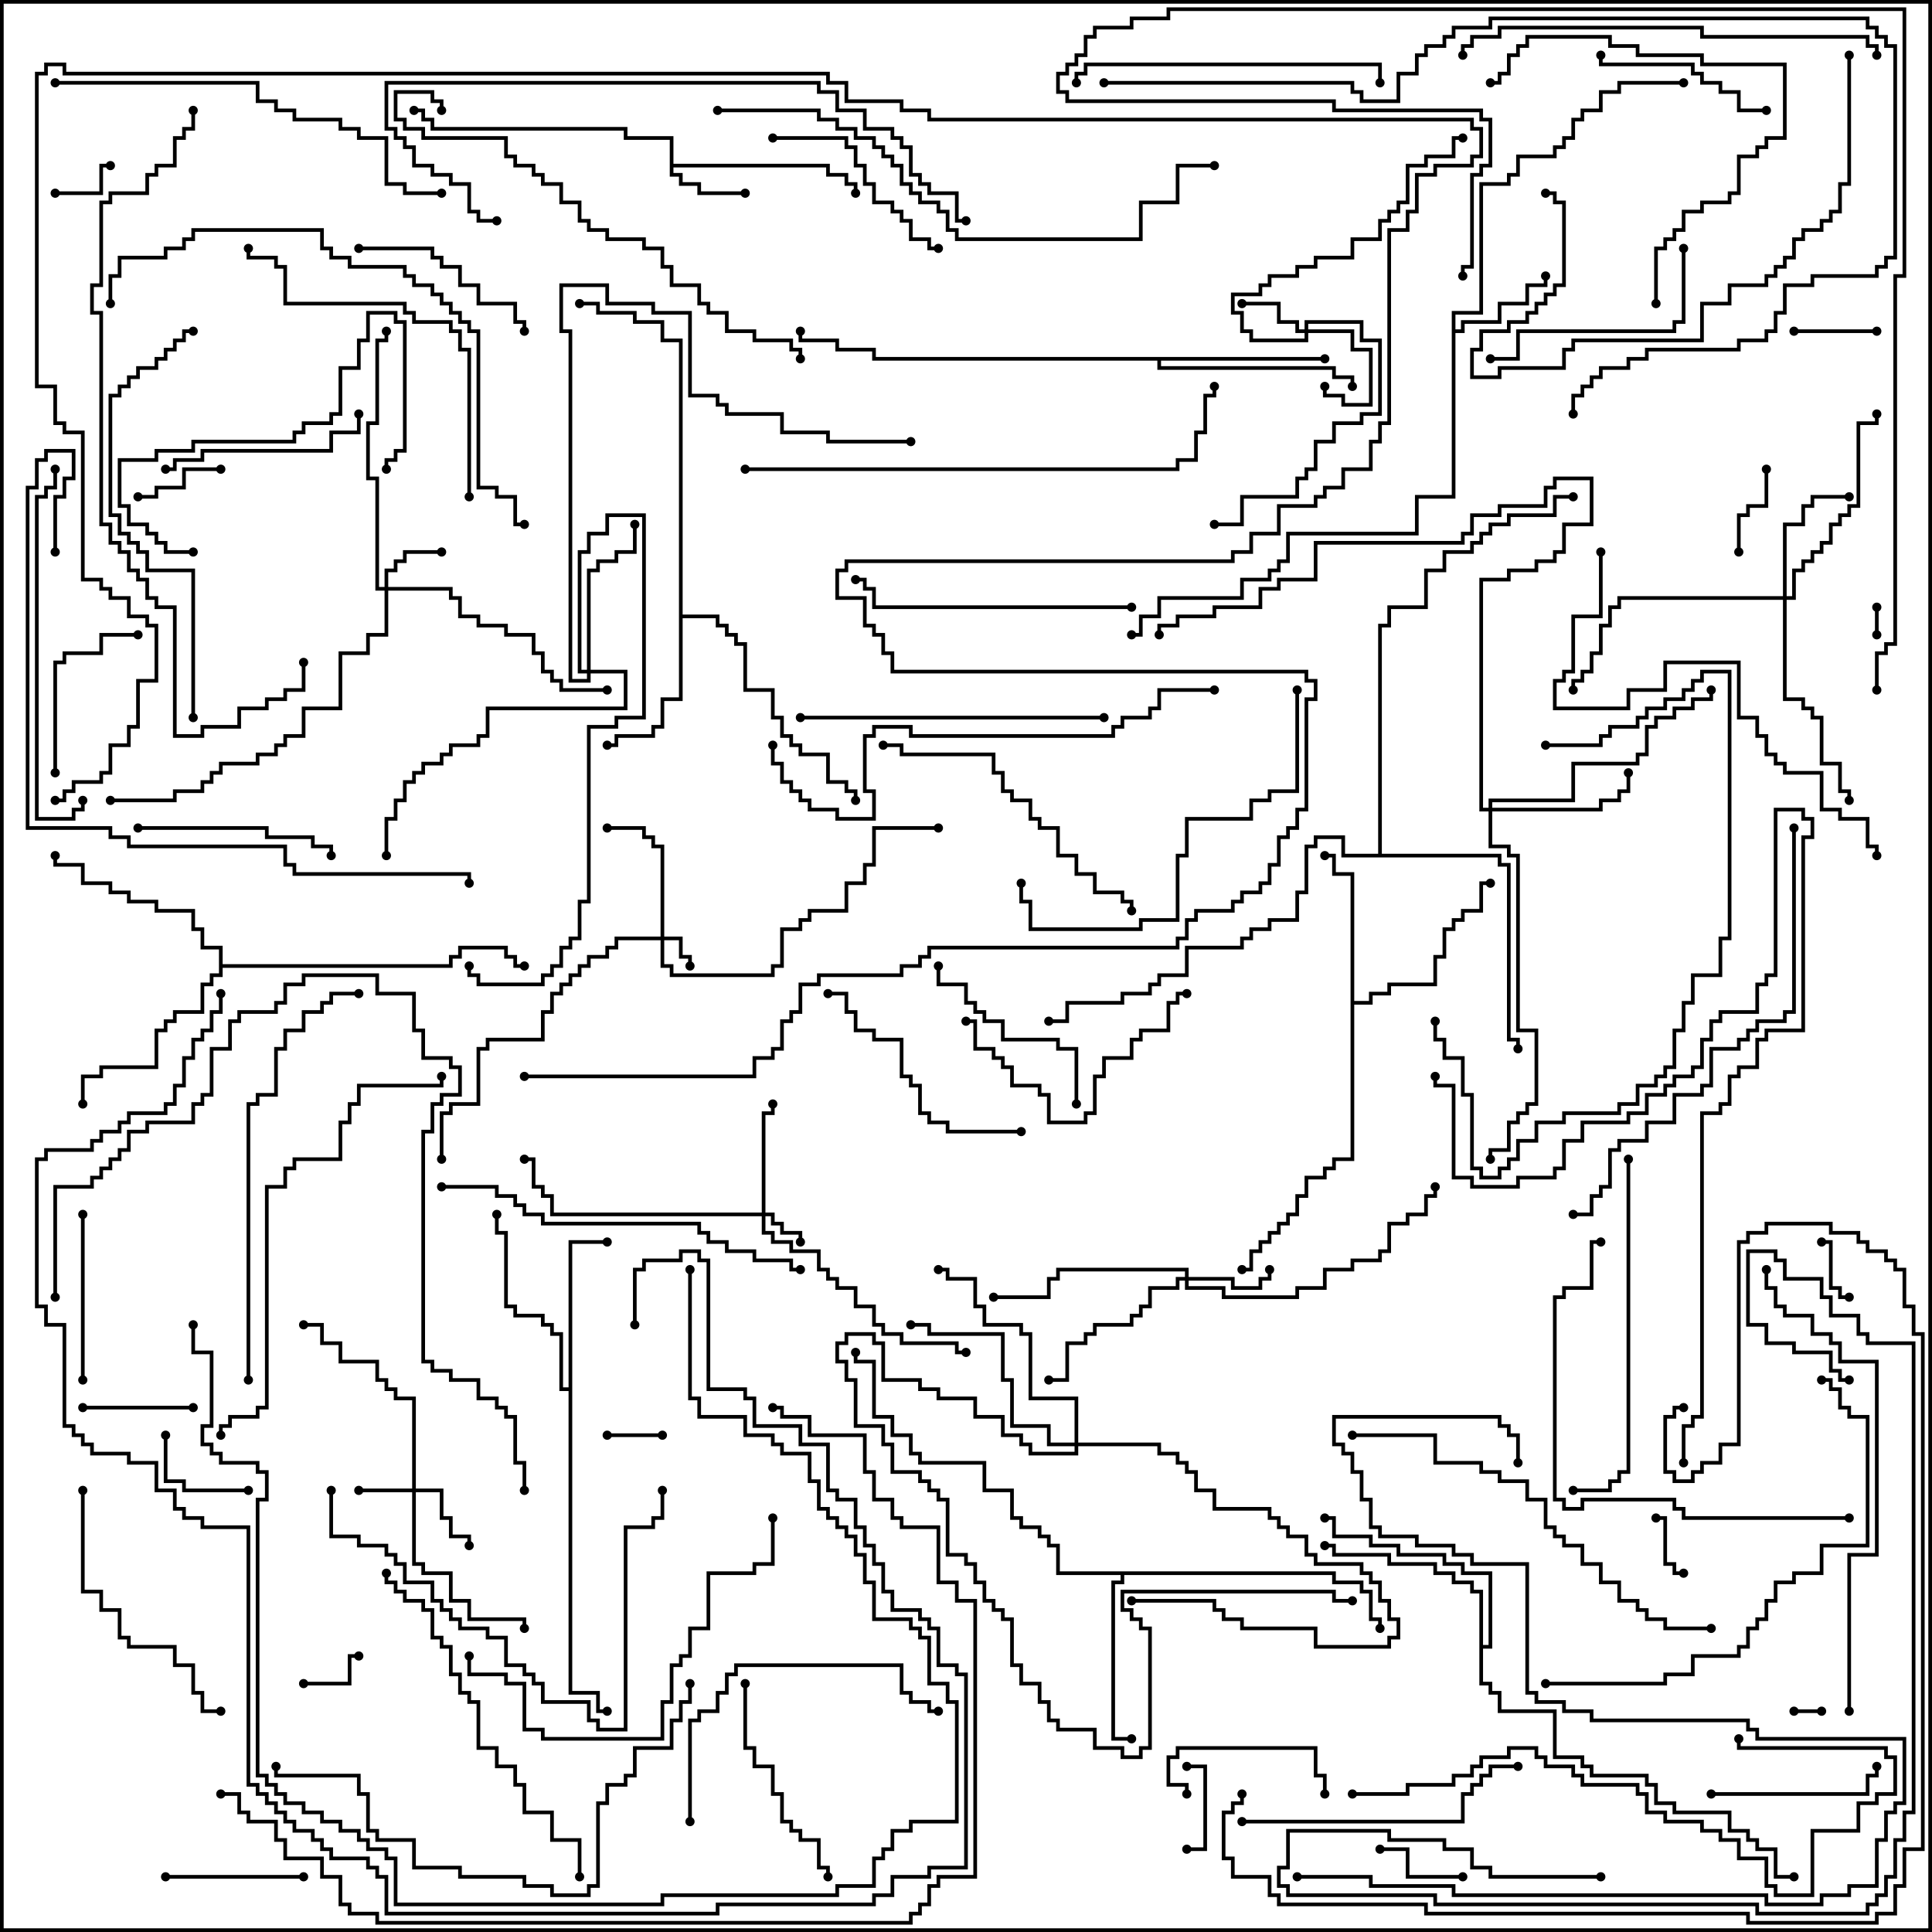 <svg version="1.1" width="105" height="105" xmlns="http://www.w3.org/2000/svg"><path d="M36.4,7.6L33.9,7.6L33.9,7.1L23.4,7.1L23.4,6.6L22.9,6.6L22.9,6.1L22.5,6.1L22.5,5.9L23.1,5.9L23.1,6.4L23.6,6.4L23.6,6.9L34.1,6.9L34.1,7.4L36.6,7.4L36.6,8.9L45.1,8.9L45.1,9.4L46.1,9.4L46.1,9.9L46.6,9.9L46.6,10.5L46.4,10.5L46.4,10.1L45.9,10.1L45.9,9.6L44.9,9.6L44.9,9.1L36.6,9.1L36.6,9.4L37.1,9.4L37.1,9.9L38.1,9.9L38.1,10.4L40.5,10.4L40.5,10.6L37.9,10.6L37.9,10.1L36.9,10.1L36.9,9.6L36.4,9.6z" stroke="none"/><path d="M78.9,16.9L80.4,16.9L80.4,9.9L81.9,9.9L81.9,9.4L82.4,9.4L82.4,8.4L84.4,8.4L84.4,7.9L84.9,7.9L84.9,7.4L85.4,7.4L85.4,6.4L85.9,6.4L85.9,5.9L86.9,5.9L86.9,4.9L87.9,4.9L87.9,4.4L91.5,4.4L91.5,4.6L88.1,4.6L88.1,5.1L87.1,5.1L87.1,6.1L86.1,6.1L86.1,6.6L85.6,6.6L85.6,7.6L85.1,7.6L85.1,8.1L84.6,8.1L84.6,8.6L82.6,8.6L82.6,9.6L82.1,9.6L82.1,10.1L80.6,10.1L80.6,17.1L79.1,17.1L79.1,17.9L79.4,17.9L79.4,17.4L81.4,17.4L81.4,16.4L82.9,16.4L82.9,15.4L83.9,15.4L83.9,15L84.1,15L84.1,15.6L83.1,15.6L83.1,16.6L81.6,16.6L81.6,17.6L79.6,17.6L79.6,18.1L79.1,18.1L79.1,27.1L77.1,27.1L77.1,29.1L70.1,29.1L70.1,30.6L69.6,30.6L69.6,31.1L69.1,31.1L69.1,31.6L67.6,31.6L67.6,32.6L63.1,32.6L63.1,33.6L62.1,33.6L62.1,34.6L61.5,34.6L61.5,34.4L61.9,34.4L61.9,33.4L62.9,33.4L62.9,32.4L67.4,32.4L67.4,31.4L68.9,31.4L68.9,30.9L69.4,30.9L69.4,30.4L69.9,30.4L69.9,28.9L76.9,28.9L76.9,26.9L78.9,26.9z" stroke="none"/><path d="M36.9,18.6L35.9,18.6L35.9,17.6L34.4,17.6L34.4,17.1L32.4,17.1L32.4,16.6L31.5,16.6L31.5,16.4L32.6,16.4L32.6,16.9L34.6,16.9L34.6,17.4L36.1,17.4L36.1,18.4L37.1,18.4L37.1,33.4L39.1,33.4L39.1,33.9L39.6,33.9L39.6,34.4L40.1,34.4L40.1,34.9L40.6,34.9L40.6,37.4L42.1,37.4L42.1,38.9L42.6,38.9L42.6,39.9L43.1,39.9L43.1,40.4L43.6,40.4L43.6,40.9L45.1,40.9L45.1,42.4L46.1,42.4L46.1,42.9L46.6,42.9L46.6,43.5L46.4,43.5L46.4,43.1L45.9,43.1L45.9,42.6L44.9,42.6L44.9,41.1L43.4,41.1L43.4,40.6L42.9,40.6L42.9,40.1L42.4,40.1L42.4,39.1L41.9,39.1L41.9,37.6L40.4,37.6L40.4,35.1L39.9,35.1L39.9,34.6L39.4,34.6L39.4,34.1L38.9,34.1L38.9,33.6L37.1,33.6L37.1,38.1L36.1,38.1L36.1,39.6L35.6,39.6L35.6,40.1L33.6,40.1L33.6,40.6L33,40.6L33,40.4L33.4,40.4L33.4,39.9L35.4,39.9L35.4,39.4L35.9,39.4L35.9,37.9L36.9,37.9z" stroke="none"/><path d="M73.4,47.6L72.4,47.6L72.4,46.6L72,46.6L72,46.4L72.6,46.4L72.6,47.4L73.6,47.4L73.6,54.4L74.4,54.4L74.4,53.9L75.4,53.9L75.4,53.4L77.9,53.4L77.9,51.9L78.4,51.9L78.4,50.4L78.9,50.4L78.9,49.9L79.4,49.9L79.4,49.4L80.4,49.4L80.4,47.9L81,47.9L81,48.1L80.6,48.1L80.6,49.6L79.6,49.6L79.6,50.1L79.1,50.1L79.1,50.6L78.6,50.6L78.6,52.1L78.1,52.1L78.1,53.6L75.6,53.6L75.6,54.1L74.6,54.1L74.6,54.6L73.6,54.6L73.6,63.1L72.6,63.1L72.6,63.6L72.1,63.6L72.1,64.1L71.1,64.1L71.1,65.1L70.6,65.1L70.6,66.1L70.1,66.1L70.1,66.6L69.6,66.6L69.6,67.1L69.1,67.1L69.1,67.6L68.6,67.6L68.6,68.1L68.1,68.1L68.1,69.1L67.5,69.1L67.5,68.9L67.9,68.9L67.9,67.9L68.4,67.9L68.4,67.4L68.9,67.4L68.9,66.9L69.4,66.9L69.4,66.4L69.9,66.4L69.9,65.9L70.4,65.9L70.4,64.9L70.9,64.9L70.9,63.9L71.9,63.9L71.9,63.4L72.4,63.4L72.4,62.9L73.4,62.9z" stroke="none"/><path d="M30.9,75.4L30.9,67.4L33,67.4L33,67.6L31.1,67.6L31.1,91.9L32.6,91.9L32.6,92.9L33,92.9L33,93.1L32.4,93.1L32.4,92.1L30.9,92.1L30.9,75.6L30.4,75.6L30.4,72.6L29.9,72.6L29.9,72.1L29.4,72.1L29.4,71.6L27.9,71.6L27.9,71.1L27.4,71.1L27.4,67.1L26.9,67.1L26.9,66L27.1,66L27.1,66.9L27.6,66.9L27.6,70.9L28.1,70.9L28.1,71.4L29.6,71.4L29.6,71.9L30.1,71.9L30.1,72.4L30.6,72.4L30.6,75.4z" stroke="none"/><path d="M72,19.4L72,19.6L63.1,19.6L63.1,19.9L72.6,19.9L72.6,20.4L73.6,20.4L73.6,21L73.4,21L73.4,20.6L72.4,20.6L72.4,20.1L62.9,20.1L62.9,19.6L47.4,19.6L47.4,19.1L45.4,19.1L45.4,18.6L43.4,18.6L43.4,18L43.6,18L43.6,18.4L45.6,18.4L45.6,18.9L47.6,18.9L47.6,19.4z" stroke="none"/><path d="M72.6,85.4L72.6,85.9L74.1,85.9L74.1,86.4L74.6,86.4L74.6,87.9L75.1,87.9L75.1,88.5L74.9,88.5L74.9,88.1L74.4,88.1L74.4,86.6L73.9,86.6L73.9,86.1L72.4,86.1L72.4,85.6L61.1,85.6L61.1,86.1L60.6,86.1L60.6,94.4L61.5,94.4L61.5,94.6L60.4,94.6L60.4,85.9L60.9,85.9L60.9,85.6L57.4,85.6L57.4,84.1L56.9,84.1L56.9,83.6L56.4,83.6L56.4,83.1L55.4,83.1L55.4,82.6L54.9,82.6L54.9,81.1L53.4,81.1L53.4,79.6L49.9,79.6L49.9,79.1L49.4,79.1L49.4,78.1L48.4,78.1L48.4,77.1L47.4,77.1L47.4,74.1L46.4,74.1L46.4,73.5L46.6,73.5L46.6,73.9L47.6,73.9L47.6,76.9L48.6,76.9L48.6,77.9L49.6,77.9L49.6,78.9L50.1,78.9L50.1,79.4L53.6,79.4L53.6,80.9L55.1,80.9L55.1,82.4L55.6,82.4L55.6,82.9L56.6,82.9L56.6,83.4L57.1,83.4L57.1,83.9L57.6,83.9L57.6,85.4z" stroke="none"/><path d="M80.4,86.6L79.9,86.6L79.9,86.1L78.9,86.1L78.9,85.6L77.9,85.6L77.9,85.1L75.4,85.1L75.4,84.6L72.4,84.6L72.4,84.1L72,84.1L72,83.9L72.6,83.9L72.6,84.4L75.6,84.4L75.6,84.9L78.1,84.9L78.1,85.4L79.1,85.4L79.1,85.9L80.1,85.9L80.1,86.4L80.6,86.4L80.6,89.4L80.9,89.4L80.9,85.6L79.4,85.6L79.4,85.1L78.4,85.1L78.4,84.6L75.9,84.6L75.9,84.1L74.4,84.1L74.4,83.6L72.4,83.6L72.4,82.6L72,82.6L72,82.4L72.6,82.4L72.6,83.4L74.6,83.4L74.6,83.9L76.1,83.9L76.1,84.4L78.6,84.4L78.6,84.9L79.6,84.9L79.6,85.4L81.1,85.4L81.1,89.6L80.6,89.6L80.6,91.4L81.1,91.4L81.1,91.9L81.6,91.9L81.6,92.9L84.6,92.9L84.6,95.4L86.1,95.4L86.1,95.9L86.6,95.9L86.6,96.4L89.6,96.4L89.6,96.9L90.1,96.9L90.1,97.9L91.1,97.9L91.1,98.4L94.1,98.4L94.1,99.4L95.1,99.4L95.1,99.9L95.6,99.9L95.6,100.4L96.6,100.4L96.6,101.9L97.5,101.9L97.5,102.1L96.4,102.1L96.4,100.6L95.4,100.6L95.4,100.1L94.9,100.1L94.9,99.6L93.9,99.6L93.9,98.6L90.9,98.6L90.9,98.1L89.9,98.1L89.9,97.1L89.4,97.1L89.4,96.6L86.4,96.6L86.4,96.1L85.9,96.1L85.9,95.6L84.4,95.6L84.4,93.1L81.4,93.1L81.4,92.1L80.9,92.1L80.9,91.6L80.4,91.6z" stroke="none"/><path d="M11.9,51.6L10.9,51.6L10.9,50.6L10.4,50.6L10.4,49.6L8.4,49.6L8.4,49.1L6.9,49.1L6.9,48.6L5.9,48.6L5.9,48.1L4.4,48.1L4.4,47.1L2.9,47.1L2.9,46.5L3.1,46.5L3.1,46.9L4.6,46.9L4.6,47.9L6.1,47.9L6.1,48.4L7.1,48.4L7.1,48.9L8.6,48.9L8.6,49.4L10.6,49.4L10.6,50.4L11.1,50.4L11.1,51.4L12.1,51.4L12.1,52.4L24.4,52.4L24.4,51.9L24.9,51.9L24.9,51.4L27.6,51.4L27.6,51.9L28.1,51.9L28.1,52.4L28.5,52.4L28.5,52.6L27.9,52.6L27.9,52.1L27.4,52.1L27.4,51.6L25.1,51.6L25.1,52.1L24.6,52.1L24.6,52.6L12.1,52.6L12.1,53.1L11.6,53.1L11.6,53.6L11.1,53.6L11.1,55.1L9.6,55.1L9.6,55.6L9.1,55.6L9.1,56.1L8.6,56.1L8.6,58.1L5.6,58.1L5.6,58.6L4.6,58.6L4.6,60L4.4,60L4.4,58.4L5.4,58.4L5.4,57.9L8.4,57.9L8.4,55.9L8.9,55.9L8.9,55.4L9.4,55.4L9.4,54.9L10.9,54.9L10.9,53.4L11.4,53.4L11.4,52.9L11.9,52.9z" stroke="none"/><path d="M74.9,46.4L74.9,33.9L75.4,33.9L75.4,32.9L77.4,32.9L77.4,30.9L78.4,30.9L78.4,29.9L79.9,29.9L79.9,29.4L80.4,29.4L80.4,28.9L80.9,28.9L80.9,28.4L81.9,28.4L81.9,27.9L84.4,27.9L84.4,26.9L85.5,26.9L85.5,27.1L84.6,27.1L84.6,28.1L82.1,28.1L82.1,28.6L81.1,28.6L81.1,29.1L80.6,29.1L80.6,29.6L80.1,29.6L80.1,30.1L78.6,30.1L78.6,31.1L77.6,31.1L77.6,33.1L75.6,33.1L75.6,34.1L75.1,34.1L75.1,46.4L81.6,46.4L81.6,46.9L82.1,46.9L82.1,56.4L82.6,56.4L82.6,57L82.4,57L82.4,56.6L81.9,56.6L81.9,47.1L81.4,47.1L81.4,46.6L72.9,46.6L72.9,45.6L71.6,45.6L71.6,46.1L71.1,46.1L71.1,48.6L70.6,48.6L70.6,50.1L69.1,50.1L69.1,50.6L68.1,50.6L68.1,51.1L67.6,51.1L67.6,51.6L64.6,51.6L64.6,53.1L63.1,53.1L63.1,53.6L62.6,53.6L62.6,54.1L61.1,54.1L61.1,54.6L58.1,54.6L58.1,55.6L57,55.6L57,55.4L57.9,55.4L57.9,54.4L60.9,54.4L60.9,53.9L62.4,53.9L62.4,53.4L62.9,53.4L62.9,52.9L64.4,52.9L64.4,51.4L67.4,51.4L67.4,50.9L67.9,50.9L67.9,50.4L68.9,50.4L68.9,49.9L70.4,49.9L70.4,48.4L70.9,48.4L70.9,45.9L71.4,45.9L71.4,45.4L73.1,45.4L73.1,46.4z" stroke="none"/><path d="M35.9,50.9L35.9,46.1L35.4,46.1L35.4,45.6L34.9,45.6L34.9,45.1L33,45.1L33,44.9L35.1,44.9L35.1,45.4L35.6,45.4L35.6,45.9L36.1,45.9L36.1,50.9L37.1,50.9L37.1,51.9L37.6,51.9L37.6,52.5L37.4,52.5L37.4,52.1L36.9,52.1L36.9,51.1L36.1,51.1L36.1,52.4L36.6,52.4L36.6,52.9L41.9,52.9L41.9,52.4L42.4,52.4L42.4,50.4L43.4,50.4L43.4,49.9L43.9,49.9L43.9,49.4L45.9,49.4L45.9,47.9L46.9,47.9L46.9,46.9L47.4,46.9L47.4,44.9L51,44.9L51,45.1L47.6,45.1L47.6,47.1L47.1,47.1L47.1,48.1L46.1,48.1L46.1,49.6L44.1,49.6L44.1,50.1L43.6,50.1L43.6,50.6L42.6,50.6L42.6,52.6L42.1,52.6L42.1,53.1L36.4,53.1L36.4,52.6L35.9,52.6L35.9,51.1L33.6,51.1L33.6,51.6L33.1,51.6L33.1,52.1L32.1,52.1L32.1,52.6L31.6,52.6L31.6,53.1L31.1,53.1L31.1,53.6L30.6,53.6L30.6,54.1L30.1,54.1L30.1,55.1L29.6,55.1L29.6,56.6L26.6,56.6L26.6,57.1L26.1,57.1L26.1,60.1L24.6,60.1L24.6,60.6L24.1,60.6L24.1,63L23.9,63L23.9,60.4L24.4,60.4L24.4,59.9L25.9,59.9L25.9,56.9L26.4,56.9L26.4,56.4L29.4,56.4L29.4,54.9L29.9,54.9L29.9,53.9L30.4,53.9L30.4,53.4L30.9,53.4L30.9,52.9L31.4,52.9L31.4,52.4L31.9,52.4L31.9,51.9L32.9,51.9L32.9,51.4L33.4,51.4L33.4,50.9z" stroke="none"/><path d="M41.4,65.9L41.4,60.4L41.9,60.4L41.9,60L42.1,60L42.1,60.6L41.6,60.6L41.6,65.9L42.1,65.9L42.1,66.4L42.6,66.4L42.6,66.9L43.6,66.9L43.6,67.5L43.4,67.5L43.4,67.1L42.4,67.1L42.4,66.6L41.9,66.6L41.9,66.1L41.6,66.1L41.6,66.9L42.1,66.9L42.1,67.4L43.1,67.4L43.1,67.9L44.6,67.9L44.6,68.9L45.1,68.9L45.1,69.4L45.6,69.4L45.6,69.9L46.6,69.9L46.6,70.9L47.6,70.9L47.6,71.9L48.1,71.9L48.1,72.4L49.1,72.4L49.1,72.9L52.1,72.9L52.1,73.4L52.5,73.4L52.5,73.6L51.9,73.6L51.9,73.1L48.9,73.1L48.9,72.6L47.9,72.6L47.9,72.1L47.4,72.1L47.4,71.1L46.4,71.1L46.4,70.1L45.4,70.1L45.4,69.6L44.9,69.6L44.9,69.1L44.4,69.1L44.4,68.1L42.9,68.1L42.9,67.6L41.9,67.6L41.9,67.1L41.4,67.1L41.4,66.1L29.9,66.1L29.9,65.1L29.4,65.1L29.4,64.6L28.9,64.6L28.9,63.1L28.5,63.1L28.5,62.9L29.1,62.9L29.1,64.4L29.6,64.4L29.6,64.9L30.1,64.9L30.1,65.9z" stroke="none"/><path d="M22.4,80.9L22.4,76.1L21.4,76.1L21.4,75.6L20.9,75.6L20.9,75.1L20.4,75.1L20.4,74.1L18.4,74.1L18.4,73.1L17.4,73.1L17.4,72.1L16.5,72.1L16.5,71.9L17.6,71.9L17.6,72.9L18.6,72.9L18.6,73.9L20.6,73.9L20.6,74.9L21.1,74.9L21.1,75.4L21.6,75.4L21.6,75.9L22.6,75.9L22.6,80.9L24.1,80.9L24.1,82.4L24.6,82.4L24.6,83.4L25.6,83.4L25.6,84L25.4,84L25.4,83.6L24.4,83.6L24.4,82.6L23.9,82.6L23.9,81.1L22.6,81.1L22.6,84.9L23.1,84.9L23.1,85.4L24.6,85.4L24.6,86.9L25.6,86.9L25.6,87.9L28.6,87.9L28.6,88.5L28.4,88.5L28.4,88.1L25.4,88.1L25.4,87.1L24.4,87.1L24.4,85.6L22.9,85.6L22.9,85.1L22.4,85.1L22.4,81.1L19.5,81.1L19.5,80.9z" stroke="none"/><path d="M70.9,17.9L70.9,17.4L74.1,17.4L74.1,18.4L75.1,18.4L75.1,22.6L74.1,22.6L74.1,23.1L72.6,23.1L72.6,24.1L71.6,24.1L71.6,25.6L71.1,25.6L71.1,26.1L70.6,26.1L70.6,27.1L67.6,27.1L67.6,28.6L66,28.6L66,28.4L67.4,28.4L67.4,26.9L70.4,26.9L70.4,25.9L70.9,25.9L70.9,25.4L71.4,25.4L71.4,23.9L72.4,23.9L72.4,22.9L73.9,22.9L73.9,22.4L74.9,22.4L74.9,18.6L73.9,18.6L73.9,17.6L71.1,17.6L71.1,17.9L73.6,17.9L73.6,18.9L74.6,18.9L74.6,22.1L72.9,22.1L72.9,21.6L71.9,21.6L71.9,21L72.1,21L72.1,21.4L73.1,21.4L73.1,21.9L74.4,21.9L74.4,19.1L73.4,19.1L73.4,18.1L71.1,18.1L71.1,18.6L67.9,18.6L67.9,18.1L67.4,18.1L67.4,17.1L66.9,17.1L66.9,15.9L68.4,15.9L68.4,15.4L68.9,15.4L68.9,14.9L70.4,14.9L70.4,14.4L71.4,14.4L71.4,13.9L73.4,13.9L73.4,12.9L74.9,12.9L74.9,11.9L75.4,11.9L75.4,11.4L75.9,11.4L75.9,10.9L76.4,10.9L76.4,8.9L77.4,8.9L77.4,8.4L78.9,8.4L78.9,7.4L79.5,7.4L79.5,7.6L79.1,7.6L79.1,8.6L77.6,8.6L77.6,9.1L76.6,9.1L76.6,11.1L76.1,11.1L76.1,11.6L75.6,11.6L75.6,12.1L75.1,12.1L75.1,13.1L73.6,13.1L73.6,14.1L71.6,14.1L71.6,14.6L70.6,14.6L70.6,15.1L69.1,15.1L69.1,15.6L68.6,15.6L68.6,16.1L67.1,16.1L67.1,16.9L67.6,16.9L67.6,17.9L68.1,17.9L68.1,18.4L70.9,18.4L70.9,18.1L70.4,18.1L70.4,17.6L69.4,17.6L69.4,16.6L67.5,16.6L67.5,16.4L69.6,16.4L69.6,17.4L70.6,17.4L70.6,17.9z" stroke="none"/><path d="M20.9,31.9L20.9,30.9L21.4,30.9L21.4,30.4L21.9,30.4L21.9,29.9L24,29.9L24,30.1L22.1,30.1L22.1,30.6L21.6,30.6L21.6,31.1L21.1,31.1L21.1,31.9L24.6,31.9L24.6,32.4L25.1,32.4L25.1,33.4L26.1,33.4L26.1,33.9L27.6,33.9L27.6,34.4L29.1,34.4L29.1,35.4L29.6,35.4L29.6,36.4L30.1,36.4L30.1,36.9L30.6,36.9L30.6,37.4L33,37.4L33,37.6L30.4,37.6L30.4,37.1L29.9,37.1L29.9,36.6L29.4,36.6L29.4,35.6L28.9,35.6L28.9,34.6L27.4,34.6L27.4,34.1L25.9,34.1L25.9,33.6L24.9,33.6L24.9,32.6L24.4,32.6L24.4,32.1L21.1,32.1L21.1,34.6L20.1,34.6L20.1,35.6L18.6,35.6L18.6,38.6L16.6,38.6L16.6,40.1L15.6,40.1L15.6,40.6L15.1,40.6L15.1,41.1L14.1,41.1L14.1,41.6L12.1,41.6L12.1,42.1L11.6,42.1L11.6,42.6L11.1,42.6L11.1,43.1L9.6,43.1L9.6,43.6L6,43.6L6,43.4L9.4,43.4L9.4,42.9L10.9,42.9L10.9,42.4L11.4,42.4L11.4,41.9L11.9,41.9L11.9,41.4L13.9,41.4L13.9,40.9L14.9,40.9L14.9,40.4L15.4,40.4L15.4,39.9L16.4,39.9L16.4,38.4L18.4,38.4L18.4,35.4L19.9,35.4L19.9,34.4L20.9,34.4L20.9,32.1L20.4,32.1L20.4,26.1L19.9,26.1L19.9,22.9L20.4,22.9L20.4,18.4L20.9,18.4L20.9,18L21.1,18L21.1,18.6L20.6,18.6L20.6,23.1L20.1,23.1L20.1,25.9L20.6,25.9L20.6,31.9z" stroke="none"/><path d="M64.4,69.4L64.4,69.1L57.6,69.1L57.6,69.6L57.1,69.6L57.1,70.6L54,70.6L54,70.4L56.9,70.4L56.9,69.4L57.4,69.4L57.4,68.9L64.6,68.9L64.6,69.4L67.1,69.4L67.1,69.9L68.4,69.9L68.4,69.4L68.9,69.4L68.9,69L69.1,69L69.1,69.6L68.6,69.6L68.6,70.1L66.9,70.1L66.9,69.6L64.6,69.6L64.6,69.9L66.6,69.9L66.6,70.4L70.4,70.4L70.4,69.9L71.9,69.9L71.9,68.9L73.4,68.9L73.4,68.4L74.9,68.4L74.9,67.9L75.4,67.9L75.4,66.4L76.4,66.4L76.4,65.9L77.4,65.9L77.4,64.9L77.9,64.9L77.9,64.5L78.1,64.5L78.1,65.1L77.6,65.1L77.6,66.1L76.6,66.1L76.6,66.6L75.6,66.6L75.6,68.1L75.1,68.1L75.1,68.6L73.6,68.6L73.6,69.1L72.1,69.1L72.1,70.1L70.6,70.1L70.6,70.6L66.4,70.6L66.4,70.1L64.4,70.1L64.4,69.6L64.1,69.6L64.1,70.1L62.6,70.1L62.6,71.1L62.1,71.1L62.1,71.6L61.6,71.6L61.6,72.1L59.6,72.1L59.6,72.6L59.1,72.6L59.1,73.1L58.1,73.1L58.1,75.1L57,75.1L57,74.9L57.9,74.9L57.9,72.9L58.9,72.9L58.9,72.4L59.4,72.4L59.4,71.9L61.4,71.9L61.4,71.4L61.9,71.4L61.9,70.9L62.4,70.9L62.4,69.9L63.9,69.9L63.9,69.4z" stroke="none"/><path d="M96.9,32.4L96.9,28.4L97.9,28.4L97.9,27.4L98.4,27.4L98.4,26.9L100.5,26.9L100.5,27.1L98.6,27.1L98.6,27.6L98.1,27.6L98.1,28.6L97.1,28.6L97.1,32.4L97.4,32.4L97.4,30.9L97.9,30.9L97.9,30.4L98.4,30.4L98.4,29.9L98.9,29.9L98.9,29.4L99.4,29.4L99.4,28.4L99.9,28.4L99.9,27.9L100.4,27.9L100.4,27.4L100.9,27.4L100.9,22.9L101.9,22.9L101.9,22.5L102.1,22.5L102.1,23.1L101.1,23.1L101.1,27.6L100.6,27.6L100.6,28.1L100.1,28.1L100.1,28.6L99.6,28.6L99.6,29.6L99.1,29.6L99.1,30.1L98.6,30.1L98.6,30.6L98.1,30.6L98.1,31.1L97.6,31.1L97.6,32.6L97.1,32.6L97.1,37.9L98.1,37.9L98.1,38.4L98.6,38.4L98.6,38.9L99.1,38.9L99.1,41.4L100.1,41.4L100.1,42.9L100.6,42.9L100.6,43.5L100.4,43.5L100.4,43.1L99.9,43.1L99.9,41.6L98.9,41.6L98.9,39.1L98.4,39.1L98.4,38.6L97.9,38.6L97.9,38.1L96.9,38.1L96.9,32.6L88.1,32.6L88.1,33.1L87.6,33.1L87.6,34.1L87.1,34.1L87.1,35.6L86.6,35.6L86.6,36.6L86.1,36.6L86.1,37.1L85.6,37.1L85.6,37.5L85.4,37.5L85.4,36.9L85.9,36.9L85.9,36.4L86.4,36.4L86.4,35.4L86.9,35.4L86.9,33.9L87.4,33.9L87.4,32.9L87.9,32.9L87.9,32.4z" stroke="none"/><path d="M80.9,43.9L80.9,43.4L85.4,43.4L85.4,41.4L88.9,41.4L88.9,40.9L89.4,40.9L89.4,39.4L89.9,39.4L89.9,38.9L90.9,38.9L90.9,38.4L91.9,38.4L91.9,37.9L92.9,37.9L92.9,37.5L93.1,37.5L93.1,38.1L92.1,38.1L92.1,38.6L91.1,38.6L91.1,39.1L90.1,39.1L90.1,39.6L89.6,39.6L89.6,41.1L89.1,41.1L89.1,41.6L85.6,41.6L85.6,43.6L81.1,43.6L81.1,43.9L86.9,43.9L86.9,43.4L87.9,43.4L87.9,42.9L88.4,42.9L88.4,42L88.6,42L88.6,43.1L88.1,43.1L88.1,43.6L87.1,43.6L87.1,44.1L81.1,44.1L81.1,45.9L82.1,45.9L82.1,46.4L82.6,46.4L82.6,55.9L83.6,55.9L83.6,60.1L83.1,60.1L83.1,60.6L82.6,60.6L82.6,61.1L82.1,61.1L82.1,62.6L81.1,62.6L81.1,63L80.9,63L80.9,62.4L81.9,62.4L81.9,60.9L82.4,60.9L82.4,60.4L82.9,60.4L82.9,59.9L83.4,59.9L83.4,56.1L82.4,56.1L82.4,46.6L81.9,46.6L81.9,46.1L80.9,46.1L80.9,44.1L80.4,44.1L80.4,31.4L81.9,31.4L81.9,30.9L83.4,30.9L83.4,30.4L84.4,30.4L84.4,29.9L84.9,29.9L84.9,28.4L86.4,28.4L86.4,26.1L84.6,26.1L84.6,26.6L84.1,26.6L84.1,27.6L81.6,27.6L81.6,28.1L80.1,28.1L80.1,29.1L79.6,29.1L79.6,29.6L71.6,29.6L71.6,31.6L69.6,31.6L69.6,32.1L68.6,32.1L68.6,33.1L66.1,33.1L66.1,33.6L64.1,33.6L64.1,34.1L63.1,34.1L63.1,34.5L62.9,34.5L62.9,33.9L63.9,33.9L63.9,33.4L65.9,33.4L65.9,32.9L68.4,32.9L68.4,31.9L69.4,31.9L69.4,31.4L71.4,31.4L71.4,29.4L79.4,29.4L79.4,28.9L79.9,28.9L79.9,27.9L81.4,27.9L81.4,27.4L83.9,27.4L83.9,26.4L84.4,26.4L84.4,25.9L86.6,25.9L86.6,28.6L85.1,28.6L85.1,30.1L84.6,30.1L84.6,30.6L83.6,30.6L83.6,31.1L82.1,31.1L82.1,31.6L80.6,31.6L80.6,43.9z" stroke="none"/><path d="M31.9,36.4L31.9,30.9L32.4,30.9L32.4,30.4L33.4,30.4L33.4,29.9L34.4,29.9L34.4,28.5L34.6,28.5L34.6,30.1L33.6,30.1L33.6,30.6L32.6,30.6L32.6,31.1L32.1,31.1L32.1,36.4L34.1,36.4L34.1,38.6L26.6,38.6L26.6,40.1L26.1,40.1L26.1,40.6L24.6,40.6L24.6,41.1L24.1,41.1L24.1,41.6L23.1,41.6L23.1,42.1L22.6,42.1L22.6,42.6L22.1,42.6L22.1,43.6L21.6,43.6L21.6,44.6L21.1,44.6L21.1,46.5L20.9,46.5L20.9,44.4L21.4,44.4L21.4,43.4L21.9,43.4L21.9,42.4L22.4,42.4L22.4,41.9L22.9,41.9L22.9,41.4L23.9,41.4L23.9,40.9L24.4,40.9L24.4,40.4L25.9,40.4L25.9,39.9L26.4,39.9L26.4,38.4L33.9,38.4L33.9,36.6L32.1,36.6L32.1,37.1L30.9,37.1L30.9,18.1L30.4,18.1L30.4,15.4L33.1,15.4L33.1,16.4L35.6,16.4L35.6,16.9L37.6,16.9L37.6,21.4L39.1,21.4L39.1,21.9L39.6,21.9L39.6,22.4L42.6,22.4L42.6,23.4L45.1,23.4L45.1,23.9L49.5,23.9L49.5,24.1L44.9,24.1L44.9,23.6L42.4,23.6L42.4,22.6L39.4,22.6L39.4,22.1L38.9,22.1L38.9,21.6L37.4,21.6L37.4,17.1L35.4,17.1L35.4,16.6L32.9,16.6L32.9,15.6L30.6,15.6L30.6,17.9L31.1,17.9L31.1,36.9L31.9,36.9L31.9,36.6L31.4,36.6L31.4,29.9L31.9,29.9L31.9,28.9L32.9,28.9L32.9,27.9L35.1,27.9L35.1,39.1L33.6,39.1L33.6,39.6L32.1,39.6L32.1,49.1L31.6,49.1L31.6,51.1L31.1,51.1L31.1,51.6L30.6,51.6L30.6,52.6L30.1,52.6L30.1,53.1L29.6,53.1L29.6,53.6L25.9,53.6L25.9,53.1L25.4,53.1L25.4,52.5L25.6,52.5L25.6,52.9L26.1,52.9L26.1,53.4L29.4,53.4L29.4,52.9L29.9,52.9L29.9,52.4L30.4,52.4L30.4,51.4L30.9,51.4L30.9,50.9L31.4,50.9L31.4,48.9L31.9,48.9L31.9,39.4L33.4,39.4L33.4,38.9L34.9,38.9L34.9,28.1L33.1,28.1L33.1,29.1L32.1,29.1L32.1,30.1L31.6,30.1L31.6,36.4z" stroke="none"/><path d="M58.4,78.4L58.4,76.1L55.9,76.1L55.9,72.6L55.4,72.6L55.4,72.1L53.4,72.1L53.4,71.1L52.9,71.1L52.9,69.6L51.4,69.6L51.4,69.1L51,69.1L51,68.9L51.6,68.9L51.6,69.4L53.1,69.4L53.1,70.9L53.6,70.9L53.6,71.9L55.6,71.9L55.6,72.4L56.1,72.4L56.1,75.9L58.6,75.9L58.6,78.4L63.1,78.4L63.1,78.9L64.1,78.9L64.1,79.4L64.6,79.4L64.6,79.9L65.1,79.9L65.1,80.9L66.1,80.9L66.1,81.9L69.1,81.9L69.1,82.4L69.6,82.4L69.6,82.9L70.1,82.9L70.1,83.4L71.1,83.4L71.1,84.4L71.6,84.4L71.6,84.9L74.1,84.9L74.1,85.4L74.6,85.4L74.6,85.9L75.1,85.9L75.1,86.9L75.6,86.9L75.6,87.9L76.1,87.9L76.1,89.1L75.6,89.1L75.6,89.6L71.4,89.6L71.4,88.6L67.4,88.6L67.4,88.1L66.4,88.1L66.4,87.6L65.9,87.6L65.9,87.1L61.5,87.1L61.5,86.9L66.1,86.9L66.1,87.4L66.6,87.4L66.6,87.9L67.6,87.9L67.6,88.4L71.6,88.4L71.6,89.4L75.4,89.4L75.4,88.9L75.9,88.9L75.9,88.1L75.4,88.1L75.4,87.1L74.9,87.1L74.9,86.1L74.4,86.1L74.4,85.6L73.9,85.6L73.9,85.1L71.4,85.1L71.4,84.6L70.9,84.6L70.9,83.6L69.9,83.6L69.9,83.1L69.4,83.1L69.4,82.6L68.9,82.6L68.9,82.1L65.9,82.1L65.9,81.1L64.9,81.1L64.9,80.1L64.4,80.1L64.4,79.6L63.9,79.6L63.9,79.1L62.9,79.1L62.9,78.6L58.6,78.6L58.6,79.1L55.9,79.1L55.9,78.6L55.4,78.6L55.4,78.1L54.4,78.1L54.4,77.1L52.9,77.1L52.9,76.1L50.9,76.1L50.9,75.6L49.9,75.6L49.9,75.1L47.9,75.1L47.9,73.1L47.4,73.1L47.4,72.6L46.1,72.6L46.1,73.1L45.6,73.1L45.6,73.9L46.1,73.9L46.1,74.9L46.6,74.9L46.6,77.4L48.1,77.4L48.1,78.4L48.6,78.4L48.6,79.9L50.1,79.9L50.1,80.4L50.6,80.4L50.6,80.9L51.1,80.9L51.1,81.4L51.6,81.4L51.6,84.4L52.6,84.4L52.6,84.9L53.1,84.9L53.1,85.9L53.6,85.9L53.6,86.9L54.1,86.9L54.1,87.4L54.6,87.4L54.6,87.9L55.1,87.9L55.1,90.4L55.6,90.4L55.6,91.4L56.6,91.4L56.6,92.4L57.1,92.4L57.1,93.4L57.6,93.4L57.6,93.9L59.6,93.9L59.6,94.9L61.1,94.9L61.1,95.4L61.9,95.4L61.9,94.9L62.4,94.9L62.4,88.6L61.9,88.6L61.9,88.1L61.4,88.1L61.4,87.6L60.9,87.6L60.9,86.4L72.6,86.4L72.6,86.9L73.5,86.9L73.5,87.1L72.4,87.1L72.4,86.6L61.1,86.6L61.1,87.4L61.6,87.4L61.6,87.9L62.1,87.9L62.1,88.4L62.6,88.4L62.6,95.1L62.1,95.1L62.1,95.6L60.9,95.6L60.9,95.1L59.4,95.1L59.4,94.1L57.4,94.1L57.4,93.6L56.9,93.6L56.9,92.6L56.4,92.6L56.4,91.6L55.4,91.6L55.4,90.6L54.9,90.6L54.9,88.1L54.4,88.1L54.4,87.6L53.9,87.6L53.9,87.1L53.4,87.1L53.4,86.1L52.9,86.1L52.9,85.1L52.4,85.1L52.4,84.6L51.4,84.6L51.4,81.6L50.9,81.6L50.9,81.1L50.4,81.1L50.4,80.6L49.9,80.6L49.9,80.1L48.4,80.1L48.4,78.6L47.9,78.6L47.9,77.6L46.4,77.6L46.4,75.1L45.9,75.1L45.9,74.1L45.4,74.1L45.4,72.9L45.9,72.9L45.9,72.4L47.6,72.4L47.6,72.9L48.1,72.9L48.1,74.9L50.1,74.9L50.1,75.4L51.1,75.4L51.1,75.9L53.1,75.9L53.1,76.9L54.6,76.9L54.6,77.9L55.6,77.9L55.6,78.4L56.1,78.4L56.1,78.9L58.4,78.9L58.4,78.6L56.9,78.6L56.9,77.6L54.9,77.6L54.9,75.1L54.4,75.1L54.4,72.6L50.4,72.6L50.4,72.1L49.5,72.1L49.5,71.9L50.6,71.9L50.6,72.4L54.6,72.4L54.6,74.9L55.1,74.9L55.1,77.4L57.1,77.4L57.1,78.4z" stroke="none"/><path d="M99,92.9L99,93.1L97.5,93.1L97.5,92.9z" stroke="none"/><path d="M101.9,33L102.1,33L102.1,34.5L101.9,34.5z" stroke="none"/><path d="M36,77.9L36,78.1L33,78.1L33,77.9z" stroke="none"/><path d="M16.5,91.6L16.5,91.4L18.9,91.4L18.9,89.9L19.5,89.9L19.5,90.1L19.1,90.1L19.1,91.6z" stroke="none"/><path d="M100.5,70.4L100.5,70.6L99.9,70.6L99.9,70.1L99.4,70.1L99.4,67.6L99,67.6L99,67.4L99.6,67.4L99.6,69.9L100.1,69.9L100.1,70.4z" stroke="none"/><path d="M3,10.6L3,10.4L5.4,10.4L5.4,8.9L6,8.9L6,9.1L5.6,9.1L5.6,10.6z" stroke="none"/><path d="M91.5,85.4L91.5,85.6L90.9,85.6L90.9,85.1L90.4,85.1L90.4,82.6L90,82.6L90,82.4L90.6,82.4L90.6,84.9L91.1,84.9L91.1,85.4z" stroke="none"/><path d="M64.5,96.1L64.5,95.9L65.6,95.9L65.6,100.6L64.5,100.6L64.5,100.4L65.4,100.4L65.4,96.1z" stroke="none"/><path d="M97.5,18.1L97.5,17.9L102,17.9L102,18.1z" stroke="none"/><path d="M95.9,25.5L96.1,25.5L96.1,27.6L95.1,27.6L95.1,28.1L94.6,28.1L94.6,30L94.4,30L94.4,27.9L94.9,27.9L94.9,27.4L95.9,27.4z" stroke="none"/><path d="M79.5,101.9L79.5,102.1L76.4,102.1L76.4,100.6L75,100.6L75,100.4L76.6,100.4L76.6,101.9z" stroke="none"/><path d="M12,25.4L12,25.6L10.1,25.6L10.1,26.6L8.6,26.6L8.6,27.1L7.5,27.1L7.5,26.9L8.4,26.9L8.4,26.4L9.9,26.4L9.9,25.4z" stroke="none"/><path d="M13.5,80.9L13.5,81.1L9.9,81.1L9.9,80.6L8.9,80.6L8.9,78L9.1,78L9.1,80.4L10.1,80.4L10.1,80.9z" stroke="none"/><path d="M10.5,76.4L10.5,76.6L4.5,76.6L4.5,76.4z" stroke="none"/><path d="M64.6,97.5L64.4,97.5L64.4,97.1L63.4,97.1L63.4,95.4L63.9,95.4L63.9,94.9L71.6,94.9L71.6,96.4L72.1,96.4L72.1,97.5L71.9,97.5L71.9,96.6L71.4,96.6L71.4,95.1L64.1,95.1L64.1,95.6L63.6,95.6L63.6,96.9L64.6,96.9z" stroke="none"/><path d="M16.5,101.9L16.5,102.1L9,102.1L9,101.9z" stroke="none"/><path d="M3.1,42L2.9,42L2.9,35.9L3.4,35.9L3.4,35.4L5.4,35.4L5.4,34.4L7.5,34.4L7.5,34.6L5.6,34.6L5.6,35.6L3.6,35.6L3.6,36.1L3.1,36.1z" stroke="none"/><path d="M4.6,75L4.4,75L4.4,66L4.6,66z" stroke="none"/><path d="M93,97.6L93,97.4L101.4,97.4L101.4,96.4L101.9,96.4L101.9,96L102.1,96L102.1,96.6L101.6,96.6L101.6,97.6z" stroke="none"/><path d="M96,5.9L96,6.1L94.4,6.1L94.4,5.1L93.4,5.1L93.4,4.6L92.4,4.6L92.4,4.1L91.9,4.1L91.9,3.6L86.9,3.6L86.9,3L87.1,3L87.1,3.4L92.1,3.4L92.1,3.9L92.6,3.9L92.6,4.4L93.6,4.4L93.6,4.9L94.6,4.9L94.6,5.9z" stroke="none"/><path d="M19.5,13.6L19.5,13.4L23.6,13.4L23.6,13.9L24.1,13.9L24.1,14.4L25.1,14.4L25.1,15.4L26.1,15.4L26.1,16.4L28.1,16.4L28.1,17.4L28.6,17.4L28.6,18L28.4,18L28.4,17.6L27.9,17.6L27.9,16.6L25.9,16.6L25.9,15.6L24.9,15.6L24.9,14.6L23.9,14.6L23.9,14.1L23.4,14.1L23.4,13.6z" stroke="none"/><path d="M7.5,45.1L7.5,44.9L14.6,44.9L14.6,45.4L17.1,45.4L17.1,45.9L18.1,45.9L18.1,46.5L17.9,46.5L17.9,46.1L16.9,46.1L16.9,45.6L14.4,45.6L14.4,45.1z" stroke="none"/><path d="M58.6,60L58.4,60L58.4,57.1L57.4,57.1L57.4,56.6L54.4,56.6L54.4,55.6L53.4,55.6L53.4,55.1L52.9,55.1L52.9,54.6L52.4,54.6L52.4,53.6L50.9,53.6L50.9,52.5L51.1,52.5L51.1,53.4L52.6,53.4L52.6,54.4L53.1,54.4L53.1,54.9L53.6,54.9L53.6,55.4L54.6,55.4L54.6,56.4L57.6,56.4L57.6,56.9L58.6,56.9z" stroke="none"/><path d="M42,7.6L42,7.4L46.1,7.4L46.1,7.9L46.6,7.9L46.6,8.9L47.1,8.9L47.1,9.9L47.6,9.9L47.6,10.9L48.6,10.9L48.6,11.4L49.1,11.4L49.1,11.9L49.6,11.9L49.6,12.9L50.6,12.9L50.6,13.4L51,13.4L51,13.6L50.4,13.6L50.4,13.1L49.4,13.1L49.4,12.1L48.9,12.1L48.9,11.6L48.4,11.6L48.4,11.1L47.4,11.1L47.4,10.1L46.9,10.1L46.9,9.1L46.4,9.1L46.4,8.1L45.9,8.1L45.9,7.6z" stroke="none"/><path d="M9,25.6L9,25.4L9.4,25.4L9.4,24.9L10.9,24.9L10.9,24.4L17.9,24.4L17.9,23.4L19.4,23.4L19.4,22.5L19.6,22.5L19.6,23.6L18.1,23.6L18.1,24.6L11.1,24.6L11.1,25.1L9.6,25.1L9.6,25.6z" stroke="none"/><path d="M10.5,29.9L10.5,30.1L8.9,30.1L8.9,29.6L8.4,29.6L8.4,29.1L7.9,29.1L7.9,28.6L6.9,28.6L6.9,27.6L6.4,27.6L6.4,24.9L8.4,24.9L8.4,24.4L10.4,24.4L10.4,23.9L15.9,23.9L15.9,23.4L16.4,23.4L16.4,22.9L17.9,22.9L17.9,22.4L18.4,22.4L18.4,19.9L19.4,19.9L19.4,18.4L19.9,18.4L19.9,16.9L21.6,16.9L21.6,17.4L22.1,17.4L22.1,24.6L21.6,24.6L21.6,25.1L21.1,25.1L21.1,25.5L20.9,25.5L20.9,24.9L21.4,24.9L21.4,24.4L21.9,24.4L21.9,17.6L21.4,17.6L21.4,17.1L20.1,17.1L20.1,18.6L19.6,18.6L19.6,20.1L18.6,20.1L18.6,22.6L18.1,22.6L18.1,23.1L16.6,23.1L16.6,23.6L16.1,23.6L16.1,24.1L10.6,24.1L10.6,24.6L8.6,24.6L8.6,25.1L6.6,25.1L6.6,27.4L7.1,27.4L7.1,28.4L8.1,28.4L8.1,28.9L8.6,28.9L8.6,29.4L9.1,29.4L9.1,29.9z" stroke="none"/><path d="M40.4,91.5L40.6,91.5L40.6,94.9L41.1,94.9L41.1,95.9L42.1,95.9L42.1,97.4L42.6,97.4L42.6,98.9L43.1,98.9L43.1,99.4L43.6,99.4L43.6,99.9L44.6,99.9L44.6,101.4L45.1,101.4L45.1,102L44.9,102L44.9,101.6L44.4,101.6L44.4,100.1L43.4,100.1L43.4,99.6L42.9,99.6L42.9,99.1L42.4,99.1L42.4,97.6L41.9,97.6L41.9,96.1L40.9,96.1L40.9,95.1L40.4,95.1z" stroke="none"/><path d="M52.5,55.6L52.5,55.4L53.1,55.4L53.1,56.9L54.1,56.9L54.1,57.4L54.6,57.4L54.6,57.9L55.1,57.9L55.1,58.9L56.6,58.9L56.6,59.4L57.1,59.4L57.1,60.9L58.9,60.9L58.9,60.4L59.4,60.4L59.4,58.4L59.9,58.4L59.9,57.4L61.4,57.4L61.4,56.4L61.9,56.4L61.9,55.9L63.4,55.9L63.4,54.4L63.9,54.4L63.9,53.9L64.5,53.9L64.5,54.1L64.1,54.1L64.1,54.6L63.6,54.6L63.6,56.1L62.1,56.1L62.1,56.6L61.6,56.6L61.6,57.6L60.1,57.6L60.1,58.6L59.6,58.6L59.6,60.6L59.1,60.6L59.1,61.1L56.9,61.1L56.9,59.6L56.4,59.6L56.4,59.1L54.9,59.1L54.9,58.1L54.4,58.1L54.4,57.6L53.9,57.6L53.9,57.1L52.9,57.1L52.9,55.6z" stroke="none"/><path d="M91.4,13.5L91.6,13.5L91.6,17.6L91.1,17.6L91.1,18.1L82.6,18.1L82.6,19.6L81,19.6L81,19.4L82.4,19.4L82.4,17.9L90.9,17.9L90.9,17.4L91.4,17.4z" stroke="none"/><path d="M55.5,61.4L55.5,61.6L51.4,61.6L51.4,61.1L50.4,61.1L50.4,60.6L49.9,60.6L49.9,59.1L49.4,59.1L49.4,58.6L48.9,58.6L48.9,56.6L47.4,56.6L47.4,56.1L46.4,56.1L46.4,55.1L45.9,55.1L45.9,54.1L45,54.1L45,53.9L46.1,53.9L46.1,54.9L46.6,54.9L46.6,55.9L47.6,55.9L47.6,56.4L49.1,56.4L49.1,58.4L49.6,58.4L49.6,58.9L50.1,58.9L50.1,60.4L50.6,60.4L50.6,60.9L51.6,60.9L51.6,61.4z" stroke="none"/><path d="M4.4,81L4.6,81L4.6,86.4L5.6,86.4L5.6,87.4L6.6,87.4L6.6,88.9L7.1,88.9L7.1,89.4L9.6,89.4L9.6,90.4L10.6,90.4L10.6,91.9L11.1,91.9L11.1,92.9L12,92.9L12,93.1L10.9,93.1L10.9,92.1L10.4,92.1L10.4,90.6L9.4,90.6L9.4,89.6L6.9,89.6L6.9,89.1L6.4,89.1L6.4,87.6L5.4,87.6L5.4,86.6L4.4,86.6z" stroke="none"/><path d="M37.6,99L37.4,99L37.4,93.4L37.9,93.4L37.9,92.9L38.9,92.9L38.9,91.9L39.4,91.9L39.4,90.9L39.9,90.9L39.9,90.4L49.1,90.4L49.1,91.9L49.6,91.9L49.6,92.4L50.6,92.4L50.6,92.9L51,92.9L51,93.1L50.4,93.1L50.4,92.6L49.4,92.6L49.4,92.1L48.9,92.1L48.9,90.6L40.1,90.6L40.1,91.1L39.6,91.1L39.6,92.1L39.1,92.1L39.1,93.1L38.1,93.1L38.1,93.6L37.6,93.6z" stroke="none"/><path d="M90.1,16.5L89.9,16.5L89.9,13.4L90.4,13.4L90.4,12.9L90.9,12.9L90.9,12.4L91.4,12.4L91.4,11.4L92.4,11.4L92.4,10.9L93.9,10.9L93.9,10.4L94.4,10.4L94.4,8.4L95.4,8.4L95.4,7.9L95.9,7.9L95.9,7.4L96.9,7.4L96.9,3.6L92.4,3.6L92.4,3.1L88.9,3.1L88.9,2.6L87.4,2.6L87.4,2.1L83.1,2.1L83.1,2.6L82.6,2.6L82.6,3.1L82.1,3.1L82.1,4.1L81.6,4.1L81.6,4.6L81,4.6L81,4.4L81.4,4.4L81.4,3.9L81.9,3.9L81.9,2.9L82.4,2.9L82.4,2.4L82.9,2.4L82.9,1.9L87.6,1.9L87.6,2.4L89.1,2.4L89.1,2.9L92.6,2.9L92.6,3.4L97.1,3.4L97.1,7.6L96.1,7.6L96.1,8.1L95.6,8.1L95.6,8.6L94.6,8.6L94.6,10.6L94.1,10.6L94.1,11.1L92.6,11.1L92.6,11.6L91.6,11.6L91.6,12.6L91.1,12.6L91.1,13.1L90.6,13.1L90.6,13.6L90.1,13.6z" stroke="none"/><path d="M61.5,32.9L61.5,33.1L47.4,33.1L47.4,32.1L46.9,32.1L46.9,31.6L46.5,31.6L46.5,31.4L47.1,31.4L47.1,31.9L47.6,31.9L47.6,32.9z" stroke="none"/><path d="M67.5,99.1L67.5,98.9L79.4,98.9L79.4,97.4L79.9,97.4L79.9,96.9L80.4,96.9L80.4,96.4L80.9,96.4L80.9,95.9L82.5,95.9L82.5,96.1L81.1,96.1L81.1,96.6L80.6,96.6L80.6,97.1L80.1,97.1L80.1,97.6L79.6,97.6L79.6,99.1z" stroke="none"/><path d="M84,40.6L84,40.4L86.9,40.4L86.9,39.9L87.4,39.9L87.4,39.4L88.9,39.4L88.9,38.9L89.4,38.9L89.4,38.4L90.4,38.4L90.4,37.9L91.4,37.9L91.4,37.4L91.9,37.4L91.9,36.9L92.4,36.9L92.4,36.4L94.1,36.4L94.1,51.1L93.6,51.1L93.6,53.1L92.1,53.1L92.1,54.6L91.6,54.6L91.6,56.1L91.1,56.1L91.1,58.1L90.6,58.1L90.6,58.6L90.1,58.6L90.1,59.1L89.1,59.1L89.1,60.1L88.1,60.1L88.1,60.6L85.1,60.6L85.1,61.1L83.6,61.1L83.6,62.1L82.6,62.1L82.6,63.1L82.1,63.1L82.1,63.6L81.6,63.6L81.6,64.1L80.4,64.1L80.4,63.6L79.9,63.6L79.9,59.6L79.4,59.6L79.4,57.6L78.4,57.6L78.4,56.6L77.9,56.6L77.9,55.5L78.1,55.5L78.1,56.4L78.6,56.4L78.6,57.4L79.6,57.4L79.6,59.4L80.1,59.4L80.1,63.4L80.6,63.4L80.6,63.9L81.4,63.9L81.4,63.4L81.9,63.4L81.9,62.9L82.4,62.9L82.4,61.9L83.4,61.9L83.4,60.9L84.9,60.9L84.9,60.4L87.9,60.4L87.9,59.9L88.9,59.9L88.9,58.9L89.9,58.9L89.9,58.4L90.4,58.4L90.4,57.9L90.9,57.9L90.9,55.9L91.4,55.9L91.4,54.4L91.9,54.4L91.9,52.9L93.4,52.9L93.4,50.9L93.9,50.9L93.9,36.6L92.6,36.6L92.6,37.1L92.1,37.1L92.1,37.6L91.6,37.6L91.6,38.1L90.6,38.1L90.6,38.6L89.6,38.6L89.6,39.1L89.1,39.1L89.1,39.6L87.6,39.6L87.6,40.1L87.1,40.1L87.1,40.6z" stroke="none"/><path d="M48,40.6L48,40.4L49.1,40.4L49.1,40.9L54.1,40.9L54.1,41.9L54.6,41.9L54.6,42.9L55.1,42.9L55.1,43.4L56.1,43.4L56.1,44.4L56.6,44.4L56.6,44.9L57.6,44.9L57.6,46.4L58.6,46.4L58.6,47.4L59.6,47.4L59.6,48.4L61.1,48.4L61.1,48.9L61.6,48.9L61.6,49.5L61.4,49.5L61.4,49.1L60.9,49.1L60.9,48.6L59.4,48.6L59.4,47.6L58.4,47.6L58.4,46.6L57.4,46.6L57.4,45.1L56.4,45.1L56.4,44.6L55.9,44.6L55.9,43.6L54.9,43.6L54.9,43.1L54.4,43.1L54.4,42.1L53.9,42.1L53.9,41.1L48.9,41.1L48.9,40.6z" stroke="none"/><path d="M60,38.9L60,39.1L43.5,39.1L43.5,38.9z" stroke="none"/><path d="M58.6,4.5L58.4,4.5L58.4,3.9L58.9,3.9L58.9,3.4L75.1,3.4L75.1,4.5L74.9,4.5L74.9,3.6L59.1,3.6L59.1,4.1L58.6,4.1z" stroke="none"/><path d="M17.9,81L18.1,81L18.1,83.4L19.6,83.4L19.6,83.9L21.1,83.9L21.1,84.4L21.6,84.4L21.6,84.9L22.1,84.9L22.1,85.9L23.6,85.9L23.6,86.9L24.1,86.9L24.1,87.4L24.6,87.4L24.6,87.9L25.1,87.9L25.1,88.4L26.6,88.4L26.6,88.9L27.6,88.9L27.6,90.4L28.6,90.4L28.6,90.9L29.1,90.9L29.1,91.4L29.6,91.4L29.6,92.4L32.1,92.4L32.1,93.4L32.6,93.4L32.6,93.9L33.9,93.9L33.9,82.9L35.4,82.9L35.4,82.4L35.9,82.4L35.9,81L36.1,81L36.1,82.6L35.6,82.6L35.6,83.1L34.1,83.1L34.1,94.1L32.4,94.1L32.4,93.6L31.9,93.6L31.9,92.6L29.4,92.6L29.4,91.6L28.9,91.6L28.9,91.1L28.4,91.1L28.4,90.6L27.4,90.6L27.4,89.1L26.4,89.1L26.4,88.6L24.9,88.6L24.9,88.1L24.4,88.1L24.4,87.6L23.9,87.6L23.9,87.1L23.4,87.1L23.4,86.1L21.9,86.1L21.9,85.1L21.4,85.1L21.4,84.6L20.9,84.6L20.9,84.1L19.4,84.1L19.4,83.6L17.9,83.6z" stroke="none"/><path d="M4.4,43.5L4.6,43.5L4.6,44.1L4.1,44.1L4.1,44.6L1.9,44.6L1.9,26.9L2.4,26.9L2.4,26.4L2.9,26.4L2.9,25.5L3.1,25.5L3.1,26.6L2.6,26.6L2.6,27.1L2.1,27.1L2.1,44.4L3.9,44.4L3.9,43.9L4.4,43.9z" stroke="none"/><path d="M25.6,27L25.4,27L25.4,19.1L24.9,19.1L24.9,18.1L24.4,18.1L24.4,17.6L22.4,17.6L22.4,17.1L21.9,17.1L21.9,16.6L15.4,16.6L15.4,14.6L14.9,14.6L14.9,14.1L13.4,14.1L13.4,13.5L13.6,13.5L13.6,13.9L15.1,13.9L15.1,14.4L15.6,14.4L15.6,16.4L22.1,16.4L22.1,16.9L22.6,16.9L22.6,17.4L24.6,17.4L24.6,17.9L25.1,17.9L25.1,18.9L25.6,18.9z" stroke="none"/><path d="M41.9,82.5L42.1,82.5L42.1,85.1L41.1,85.1L41.1,85.6L38.6,85.6L38.6,88.6L37.6,88.6L37.6,90.1L37.1,90.1L37.1,90.6L36.6,90.6L36.6,92.6L36.1,92.6L36.1,94.6L29.4,94.6L29.4,94.1L28.4,94.1L28.4,91.6L27.4,91.6L27.4,91.1L25.4,91.1L25.4,90L25.6,90L25.6,90.9L27.6,90.9L27.6,91.4L28.6,91.4L28.6,93.9L29.6,93.9L29.6,94.4L35.9,94.4L35.9,92.4L36.4,92.4L36.4,90.4L36.9,90.4L36.9,89.9L37.4,89.9L37.4,88.4L38.4,88.4L38.4,85.4L40.9,85.4L40.9,84.9L41.9,84.9z" stroke="none"/><path d="M100.4,3L100.6,3L100.6,10.1L100.1,10.1L100.1,11.6L99.6,11.6L99.6,12.1L99.1,12.1L99.1,12.6L98.1,12.6L98.1,13.1L97.6,13.1L97.6,14.1L97.1,14.1L97.1,14.6L96.6,14.6L96.6,15.1L96.1,15.1L96.1,15.6L94.1,15.6L94.1,16.6L92.6,16.6L92.6,18.6L85.6,18.6L85.6,19.1L85.1,19.1L85.1,20.1L81.6,20.1L81.6,20.6L79.9,20.6L79.9,18.9L80.4,18.9L80.4,17.9L81.9,17.9L81.9,17.4L82.9,17.4L82.9,16.9L83.4,16.9L83.4,16.4L83.9,16.4L83.9,15.9L84.4,15.9L84.4,15.4L84.9,15.4L84.9,11.1L84.4,11.1L84.4,10.6L84,10.6L84,10.4L84.6,10.4L84.6,10.9L85.1,10.9L85.1,15.6L84.6,15.6L84.6,16.1L84.1,16.1L84.1,16.6L83.6,16.6L83.6,17.1L83.1,17.1L83.1,17.6L82.1,17.6L82.1,18.1L80.6,18.1L80.6,19.1L80.1,19.1L80.1,20.4L81.4,20.4L81.4,19.9L84.9,19.9L84.9,18.9L85.4,18.9L85.4,18.4L92.4,18.4L92.4,16.4L93.9,16.4L93.9,15.4L95.9,15.4L95.9,14.9L96.4,14.9L96.4,14.4L96.9,14.4L96.9,13.9L97.4,13.9L97.4,12.9L97.9,12.9L97.9,12.4L98.9,12.4L98.9,11.9L99.4,11.9L99.4,11.4L99.9,11.4L99.9,9.9L100.4,9.9z" stroke="none"/><path d="M88.4,63L88.6,63L88.6,80.1L88.1,80.1L88.1,80.6L87.6,80.6L87.6,81.1L85.5,81.1L85.5,80.9L87.4,80.9L87.4,80.4L87.9,80.4L87.9,79.9L88.4,79.9z" stroke="none"/><path d="M70.4,37.5L70.6,37.5L70.6,43.1L69.1,43.1L69.1,43.6L68.1,43.6L68.1,44.6L64.6,44.6L64.6,46.6L64.1,46.6L64.1,50.1L62.1,50.1L62.1,50.6L55.9,50.6L55.9,49.1L55.4,49.1L55.4,48L55.6,48L55.6,48.9L56.1,48.9L56.1,50.4L61.9,50.4L61.9,49.9L63.9,49.9L63.9,46.4L64.4,46.4L64.4,44.4L67.9,44.4L67.9,43.4L68.9,43.4L68.9,42.9L70.4,42.9z" stroke="none"/><path d="M31.6,102L31.4,102L31.4,100.1L29.9,100.1L29.9,98.6L28.4,98.6L28.4,97.1L27.9,97.1L27.9,96.1L26.9,96.1L26.9,95.1L25.9,95.1L25.9,92.6L25.4,92.6L25.4,92.1L24.9,92.1L24.9,91.1L24.4,91.1L24.4,89.6L23.9,89.6L23.9,89.1L23.4,89.1L23.4,87.6L22.9,87.6L22.9,87.1L21.9,87.1L21.9,86.6L21.4,86.6L21.4,86.1L20.9,86.1L20.9,85.5L21.1,85.5L21.1,85.9L21.6,85.9L21.6,86.4L22.1,86.4L22.1,86.9L23.1,86.9L23.1,87.4L23.6,87.4L23.6,88.9L24.1,88.9L24.1,89.4L24.6,89.4L24.6,90.9L25.1,90.9L25.1,91.9L25.6,91.9L25.6,92.4L26.1,92.4L26.1,94.9L27.1,94.9L27.1,95.9L28.1,95.9L28.1,96.9L28.6,96.9L28.6,98.4L30.1,98.4L30.1,99.9L31.6,99.9z" stroke="none"/><path d="M24,64.6L24,64.4L27.1,64.4L27.1,64.9L28.1,64.9L28.1,65.4L28.6,65.4L28.6,65.9L29.6,65.9L29.6,66.4L38.1,66.4L38.1,66.9L38.6,66.9L38.6,67.4L39.6,67.4L39.6,67.9L41.1,67.9L41.1,68.4L43.1,68.4L43.1,68.9L43.5,68.9L43.5,69.1L42.9,69.1L42.9,68.6L40.9,68.6L40.9,68.1L39.4,68.1L39.4,67.6L38.4,67.6L38.4,67.1L37.9,67.1L37.9,66.6L29.4,66.6L29.4,66.1L28.4,66.1L28.4,65.6L27.9,65.6L27.9,65.1L26.9,65.1L26.9,64.6z" stroke="none"/><path d="M100.5,82.4L100.5,82.6L91.4,82.6L91.4,82.1L90.9,82.1L90.9,81.6L86.1,81.6L86.1,82.1L84.9,82.1L84.9,81.6L84.4,81.6L84.4,70.4L84.9,70.4L84.9,69.9L86.4,69.9L86.4,67.4L87,67.4L87,67.6L86.6,67.6L86.6,70.1L85.1,70.1L85.1,70.6L84.6,70.6L84.6,81.4L85.1,81.4L85.1,81.9L85.9,81.9L85.9,81.4L91.1,81.4L91.1,81.9L91.6,81.9L91.6,82.4z" stroke="none"/><path d="M10.6,39L10.4,39L10.4,31.1L7.9,31.1L7.9,30.1L7.4,30.1L7.4,29.6L6.9,29.6L6.9,29.1L6.4,29.1L6.4,28.1L5.9,28.1L5.9,21.4L6.4,21.4L6.4,20.9L6.9,20.9L6.9,20.4L7.4,20.4L7.4,19.9L8.4,19.9L8.4,19.4L8.9,19.4L8.9,18.9L9.4,18.9L9.4,18.4L9.9,18.4L9.9,17.9L10.5,17.9L10.5,18.1L10.1,18.1L10.1,18.6L9.6,18.6L9.6,19.1L9.1,19.1L9.1,19.6L8.6,19.6L8.6,20.1L7.6,20.1L7.6,20.6L7.1,20.6L7.1,21.1L6.6,21.1L6.6,21.6L6.1,21.6L6.1,27.9L6.6,27.9L6.6,28.9L7.1,28.9L7.1,29.4L7.6,29.4L7.6,29.9L8.1,29.9L8.1,30.9L10.6,30.9z" stroke="none"/><path d="M73.5,97.6L73.5,97.4L76.4,97.4L76.4,96.9L78.9,96.9L78.9,96.4L79.9,96.4L79.9,95.9L80.4,95.9L80.4,95.4L81.9,95.4L81.9,94.9L83.6,94.9L83.6,95.4L84.1,95.4L84.1,95.9L85.6,95.9L85.6,96.4L86.1,96.4L86.1,96.9L89.1,96.9L89.1,97.4L89.6,97.4L89.6,98.4L90.6,98.4L90.6,98.9L92.6,98.9L92.6,99.4L93.6,99.4L93.6,99.9L94.6,99.9L94.6,100.9L96.1,100.9L96.1,102.4L96.6,102.4L96.6,102.9L98.4,102.9L98.4,99.4L100.9,99.4L100.9,97.9L101.9,97.9L101.9,97.4L102.9,97.4L102.9,95.6L102.4,95.6L102.4,95.1L94.4,95.1L94.4,94.5L94.6,94.5L94.6,94.9L102.6,94.9L102.6,95.4L103.1,95.4L103.1,97.6L102.1,97.6L102.1,98.1L101.1,98.1L101.1,99.6L98.6,99.6L98.6,103.1L96.4,103.1L96.4,102.6L95.9,102.6L95.9,101.1L94.4,101.1L94.4,100.1L93.4,100.1L93.4,99.6L92.4,99.6L92.4,99.1L90.4,99.1L90.4,98.6L89.4,98.6L89.4,97.6L88.9,97.6L88.9,97.1L85.9,97.1L85.9,96.6L85.4,96.6L85.4,96.1L83.9,96.1L83.9,95.6L83.4,95.6L83.4,95.1L82.1,95.1L82.1,95.6L80.6,95.6L80.6,96.1L80.1,96.1L80.1,96.6L79.1,96.6L79.1,97.1L76.6,97.1L76.6,97.6z" stroke="none"/><path d="M3,4.6L3,4.4L14.1,4.4L14.1,5.4L15.1,5.4L15.1,5.9L16.1,5.9L16.1,6.4L18.6,6.4L18.6,6.9L19.6,6.9L19.6,7.4L21.1,7.4L21.1,9.9L22.1,9.9L22.1,10.4L24,10.4L24,10.6L21.9,10.6L21.9,10.1L20.9,10.1L20.9,7.6L19.4,7.6L19.4,7.1L18.4,7.1L18.4,6.6L15.9,6.6L15.9,6.1L14.9,6.1L14.9,5.6L13.9,5.6L13.9,4.6z" stroke="none"/><path d="M13.6,75L13.4,75L13.4,59.9L13.9,59.9L13.9,59.4L14.9,59.4L14.9,56.9L15.4,56.9L15.4,55.9L16.4,55.9L16.4,54.9L17.4,54.9L17.4,54.4L17.9,54.4L17.9,53.9L19.5,53.9L19.5,54.1L18.1,54.1L18.1,54.6L17.6,54.6L17.6,55.1L16.6,55.1L16.6,56.1L15.6,56.1L15.6,57.1L15.1,57.1L15.1,59.6L14.1,59.6L14.1,60.1L13.6,60.1z" stroke="none"/><path d="M73.5,78.1L73.5,77.9L78.1,77.9L78.1,79.4L80.6,79.4L80.6,79.9L81.6,79.9L81.6,80.4L83.1,80.4L83.1,81.4L84.1,81.4L84.1,82.9L84.6,82.9L84.6,83.4L85.1,83.4L85.1,83.9L86.1,83.9L86.1,84.9L87.1,84.9L87.1,85.9L88.1,85.9L88.1,86.9L89.1,86.9L89.1,87.4L89.6,87.4L89.6,87.9L90.6,87.9L90.6,88.4L93,88.4L93,88.6L90.4,88.6L90.4,88.1L89.4,88.1L89.4,87.6L88.9,87.6L88.9,87.1L87.9,87.1L87.9,86.1L86.9,86.1L86.9,85.1L85.9,85.1L85.9,84.1L84.9,84.1L84.9,83.6L84.4,83.6L84.4,83.1L83.9,83.1L83.9,81.6L82.9,81.6L82.9,80.6L81.4,80.6L81.4,80.1L80.4,80.1L80.4,79.6L77.9,79.6L77.9,78.1z" stroke="none"/><path d="M86.9,30L87.1,30L87.1,33.6L85.6,33.6L85.6,36.6L85.1,36.6L85.1,37.1L84.6,37.1L84.6,38.4L88.4,38.4L88.4,37.4L90.4,37.4L90.4,35.9L94.6,35.9L94.6,38.9L95.6,38.9L95.6,39.9L96.1,39.9L96.1,40.9L96.6,40.9L96.6,41.4L97.1,41.4L97.1,41.9L99.1,41.9L99.1,43.9L100.1,43.9L100.1,44.4L101.6,44.4L101.6,45.9L102.1,45.9L102.1,46.5L101.9,46.5L101.9,46.1L101.4,46.1L101.4,44.6L99.9,44.6L99.9,44.1L98.9,44.1L98.9,42.1L96.9,42.1L96.9,41.6L96.4,41.6L96.4,41.1L95.9,41.1L95.9,40.1L95.4,40.1L95.4,39.1L94.4,39.1L94.4,36.1L90.6,36.1L90.6,37.6L88.6,37.6L88.6,38.6L84.4,38.6L84.4,36.9L84.9,36.9L84.9,36.4L85.4,36.4L85.4,33.4L86.9,33.4z" stroke="none"/><path d="M84,91.6L84,91.4L90.4,91.4L90.4,90.9L91.9,90.9L91.9,89.9L94.4,89.9L94.4,89.4L94.9,89.4L94.9,88.4L95.4,88.4L95.4,87.9L95.9,87.9L95.9,86.9L96.4,86.9L96.4,85.9L97.4,85.9L97.4,85.4L98.9,85.4L98.9,83.9L101.4,83.9L101.4,77.1L100.4,77.1L100.4,76.6L99.9,76.6L99.9,75.6L99.4,75.6L99.4,75.1L99,75.1L99,74.9L99.6,74.9L99.6,75.4L100.1,75.4L100.1,76.4L100.6,76.4L100.6,76.9L101.6,76.9L101.6,84.1L99.1,84.1L99.1,85.6L97.6,85.6L97.6,86.1L96.6,86.1L96.6,87.1L96.1,87.1L96.1,88.1L95.6,88.1L95.6,88.6L95.1,88.6L95.1,89.6L94.6,89.6L94.6,90.1L92.1,90.1L92.1,91.1L90.6,91.1L90.6,91.6z" stroke="none"/><path d="M102.1,3L101.9,3L101.9,2.6L101.4,2.6L101.4,2.1L92.4,2.1L92.4,1.6L81.6,1.6L81.6,2.1L80.1,2.1L80.1,2.6L79.6,2.6L79.6,3L79.4,3L79.4,2.4L79.9,2.4L79.9,1.9L81.4,1.9L81.4,1.4L92.6,1.4L92.6,1.9L101.6,1.9L101.6,2.4L102.1,2.4z" stroke="none"/><path d="M12.1,78L11.9,78L11.9,77.4L12.4,77.4L12.4,76.9L13.9,76.9L13.9,76.4L14.4,76.4L14.4,64.4L15.4,64.4L15.4,63.4L15.9,63.4L15.9,62.9L18.4,62.9L18.4,60.9L18.9,60.9L18.9,59.9L19.4,59.9L19.4,58.9L23.9,58.9L23.9,58.5L24.1,58.5L24.1,59.1L19.6,59.1L19.6,60.1L19.1,60.1L19.1,61.1L18.6,61.1L18.6,63.1L16.1,63.1L16.1,63.6L15.6,63.6L15.6,64.6L14.6,64.6L14.6,76.6L14.1,76.6L14.1,77.1L12.6,77.1L12.6,77.6L12.1,77.6z" stroke="none"/><path d="M14.9,96L15.1,96L15.1,96.4L19.6,96.4L19.6,97.4L20.1,97.4L20.1,99.4L20.6,99.4L20.6,99.9L22.6,99.9L22.6,101.4L25.1,101.4L25.1,101.9L28.6,101.9L28.6,102.4L30.1,102.4L30.1,102.9L31.9,102.9L31.9,102.4L32.4,102.4L32.4,97.9L32.9,97.9L32.9,96.9L33.9,96.9L33.9,96.4L34.4,96.4L34.4,94.9L36.4,94.9L36.4,93.4L36.9,93.4L36.9,92.4L37.4,92.4L37.4,91.5L37.6,91.5L37.6,92.6L37.1,92.6L37.1,93.6L36.6,93.6L36.6,95.1L34.6,95.1L34.6,96.6L34.1,96.6L34.1,97.1L33.1,97.1L33.1,98.1L32.6,98.1L32.6,102.6L32.1,102.6L32.1,103.1L29.9,103.1L29.9,102.6L28.4,102.6L28.4,102.1L24.9,102.1L24.9,101.6L22.4,101.6L22.4,100.1L20.4,100.1L20.4,99.6L19.9,99.6L19.9,97.6L19.4,97.6L19.4,96.6L14.9,96.6z" stroke="none"/><path d="M24.1,6L23.9,6L23.9,5.6L23.4,5.6L23.4,5.1L21.6,5.1L21.6,6.4L22.1,6.4L22.1,6.9L23.1,6.9L23.1,7.4L27.6,7.4L27.6,8.4L28.1,8.4L28.1,8.9L29.1,8.9L29.1,9.4L29.6,9.4L29.6,9.9L30.6,9.9L30.6,10.9L31.6,10.9L31.6,11.9L32.1,11.9L32.1,12.4L33.1,12.4L33.1,12.9L35.1,12.9L35.1,13.4L36.1,13.4L36.1,14.4L36.6,14.4L36.6,15.4L38.1,15.4L38.1,16.4L38.6,16.4L38.6,16.9L39.6,16.9L39.6,17.9L41.1,17.9L41.1,18.4L43.1,18.4L43.1,18.9L43.6,18.9L43.6,19.5L43.4,19.5L43.4,19.1L42.9,19.1L42.9,18.6L40.9,18.6L40.9,18.1L39.4,18.1L39.4,17.1L38.4,17.1L38.4,16.6L37.9,16.6L37.9,15.6L36.4,15.6L36.4,14.6L35.9,14.6L35.9,13.6L34.9,13.6L34.9,13.1L32.9,13.1L32.9,12.6L31.9,12.6L31.9,12.1L31.4,12.1L31.4,11.1L30.4,11.1L30.4,10.1L29.4,10.1L29.4,9.6L28.9,9.6L28.9,9.1L27.9,9.1L27.9,8.6L27.4,8.6L27.4,7.6L22.9,7.6L22.9,7.1L21.9,7.1L21.9,6.6L21.4,6.6L21.4,4.9L23.6,4.9L23.6,5.4L24.1,5.4z" stroke="none"/><path d="M66,37.4L66,37.6L63.1,37.6L63.1,38.6L62.6,38.6L62.6,39.1L61.1,39.1L61.1,39.6L60.6,39.6L60.6,40.1L49.4,40.1L49.4,39.6L47.6,39.6L47.6,40.1L47.1,40.1L47.1,42.9L47.6,42.9L47.6,44.6L45.4,44.6L45.4,44.1L43.9,44.1L43.9,43.6L43.4,43.6L43.4,43.1L42.9,43.1L42.9,42.6L42.4,42.6L42.4,41.6L41.9,41.6L41.9,40.5L42.1,40.5L42.1,41.4L42.6,41.4L42.6,42.4L43.1,42.4L43.1,42.9L43.6,42.9L43.6,43.4L44.1,43.4L44.1,43.9L45.6,43.9L45.6,44.4L47.4,44.4L47.4,43.1L46.9,43.1L46.9,39.9L47.4,39.9L47.4,39.4L49.6,39.4L49.6,39.9L60.4,39.9L60.4,39.4L60.9,39.4L60.9,38.9L62.4,38.9L62.4,38.4L62.9,38.4L62.9,37.4z" stroke="none"/><path d="M97.4,45L97.6,45L97.6,55.1L97.1,55.1L97.1,55.6L95.6,55.6L95.6,56.1L95.1,56.1L95.1,56.6L94.6,56.6L94.6,57.1L93.1,57.1L93.1,59.1L92.6,59.1L92.6,59.6L91.1,59.6L91.1,61.1L89.6,61.1L89.6,62.1L88.1,62.1L88.1,62.6L87.6,62.6L87.6,64.6L87.1,64.6L87.1,65.1L86.6,65.1L86.6,66.1L85.5,66.1L85.5,65.9L86.4,65.9L86.4,64.9L86.9,64.9L86.9,64.4L87.4,64.4L87.4,62.4L87.9,62.4L87.9,61.9L89.4,61.9L89.4,60.9L90.9,60.9L90.9,59.4L92.4,59.4L92.4,58.9L92.9,58.9L92.9,56.9L94.4,56.9L94.4,56.4L94.9,56.4L94.9,55.9L95.4,55.9L95.4,55.4L96.9,55.4L96.9,54.9L97.4,54.9z" stroke="none"/><path d="M100.6,93L100.4,93L100.4,84.4L101.9,84.4L101.9,74.1L99.9,74.1L99.9,73.1L99.4,73.1L99.4,72.6L98.4,72.6L98.4,71.6L96.9,71.6L96.9,71.1L96.4,71.1L96.4,70.1L95.9,70.1L95.9,69L96.1,69L96.1,69.9L96.6,69.9L96.6,70.9L97.1,70.9L97.1,71.4L98.6,71.4L98.6,72.4L99.6,72.4L99.6,72.9L100.1,72.9L100.1,73.9L102.1,73.9L102.1,84.6L100.6,84.6z" stroke="none"/><path d="M91.6,79.5L91.4,79.5L91.4,77.4L91.9,77.4L91.9,76.9L92.4,76.9L92.4,60.4L93.4,60.4L93.4,59.9L93.9,59.9L93.9,58.4L94.4,58.4L94.4,57.9L95.4,57.9L95.4,56.4L95.9,56.4L95.9,55.9L97.9,55.9L97.9,45.4L98.4,45.4L98.4,44.6L97.9,44.6L97.9,44.1L96.6,44.1L96.6,53.1L96.1,53.1L96.1,53.6L95.6,53.6L95.6,55.1L93.6,55.1L93.6,55.6L93.1,55.6L93.1,56.6L92.6,56.6L92.6,58.1L92.1,58.1L92.1,58.6L91.1,58.6L91.1,59.1L90.6,59.1L90.6,59.6L89.6,59.6L89.6,60.6L88.6,60.6L88.6,61.1L86.1,61.1L86.1,62.1L85.1,62.1L85.1,63.6L84.6,63.6L84.6,64.1L82.6,64.1L82.6,64.6L79.9,64.6L79.9,64.1L78.9,64.1L78.9,59.1L77.9,59.1L77.9,58.5L78.1,58.5L78.1,58.9L79.1,58.9L79.1,63.9L80.1,63.9L80.1,64.4L82.4,64.4L82.4,63.9L84.4,63.9L84.4,63.4L84.9,63.4L84.9,61.9L85.9,61.9L85.9,60.9L88.4,60.9L88.4,60.4L89.4,60.4L89.4,59.4L90.4,59.4L90.4,58.9L90.9,58.9L90.9,58.4L91.9,58.4L91.9,57.9L92.4,57.9L92.4,56.4L92.9,56.4L92.9,55.4L93.4,55.4L93.4,54.9L95.4,54.9L95.4,53.4L95.9,53.4L95.9,52.9L96.4,52.9L96.4,43.9L98.1,43.9L98.1,44.4L98.6,44.4L98.6,45.6L98.1,45.6L98.1,56.1L96.1,56.1L96.1,56.6L95.6,56.6L95.6,58.1L94.6,58.1L94.6,58.6L94.1,58.6L94.1,60.1L93.6,60.1L93.6,60.6L92.6,60.6L92.6,77.1L92.1,77.1L92.1,77.6L91.6,77.6z" stroke="none"/><path d="M70.5,102.1L70.5,101.9L74.6,101.9L74.6,102.4L79.1,102.4L79.1,102.9L96.1,102.9L96.1,103.4L98.9,103.4L98.9,102.9L100.4,102.9L100.4,102.4L101.9,102.4L101.9,99.9L102.4,99.9L102.4,98.4L102.9,98.4L102.9,97.9L103.4,97.9L103.4,94.6L95.4,94.6L95.4,94.1L94.9,94.1L94.9,93.6L86.4,93.6L86.4,93.1L84.9,93.1L84.9,92.6L83.4,92.6L83.4,92.1L82.9,92.1L82.9,85.1L79.9,85.1L79.9,84.6L78.9,84.6L78.9,84.1L76.9,84.1L76.9,83.6L74.9,83.6L74.9,83.1L74.4,83.1L74.4,81.6L73.9,81.6L73.9,80.1L73.4,80.1L73.4,79.1L72.9,79.1L72.9,78.6L72.4,78.6L72.4,76.9L81.6,76.9L81.6,77.4L82.1,77.4L82.1,77.9L82.6,77.9L82.6,79.5L82.4,79.5L82.4,78.1L81.9,78.1L81.9,77.6L81.4,77.6L81.4,77.1L72.6,77.1L72.6,78.4L73.1,78.4L73.1,78.9L73.6,78.9L73.6,79.9L74.1,79.9L74.1,81.4L74.6,81.4L74.6,82.9L75.1,82.9L75.1,83.4L77.1,83.4L77.1,83.9L79.1,83.9L79.1,84.4L80.1,84.4L80.1,84.9L83.1,84.9L83.1,91.9L83.6,91.9L83.6,92.4L85.1,92.4L85.1,92.9L86.6,92.9L86.6,93.4L95.1,93.4L95.1,93.9L95.6,93.9L95.6,94.4L103.6,94.4L103.6,98.1L103.1,98.1L103.1,98.6L102.6,98.6L102.6,100.1L102.1,100.1L102.1,102.6L100.6,102.6L100.6,103.1L99.1,103.1L99.1,103.6L95.9,103.6L95.9,103.1L78.9,103.1L78.9,102.6L74.4,102.6L74.4,102.1z" stroke="none"/><path d="M27,11.9L27,12.1L25.9,12.1L25.9,11.6L25.4,11.6L25.4,10.1L24.4,10.1L24.4,9.6L23.4,9.6L23.4,9.1L22.4,9.1L22.4,8.1L21.9,8.1L21.9,7.6L21.4,7.6L21.4,7.1L20.9,7.1L20.9,4.4L44.6,4.4L44.6,4.9L45.6,4.9L45.6,5.9L47.1,5.9L47.1,6.9L48.6,6.9L48.6,7.4L49.1,7.4L49.1,7.9L49.6,7.9L49.6,9.4L50.1,9.4L50.1,9.9L50.6,9.9L50.6,10.4L52.1,10.4L52.1,11.9L52.5,11.9L52.5,12.1L51.9,12.1L51.9,10.6L50.4,10.6L50.4,10.1L49.9,10.1L49.9,9.6L49.4,9.6L49.4,8.1L48.9,8.1L48.9,7.6L48.4,7.6L48.4,7.1L46.9,7.1L46.9,6.1L45.4,6.1L45.4,5.1L44.4,5.1L44.4,4.6L21.1,4.6L21.1,6.9L21.6,6.9L21.6,7.4L22.1,7.4L22.1,7.9L22.6,7.9L22.6,8.9L23.6,8.9L23.6,9.4L24.6,9.4L24.6,9.9L25.6,9.9L25.6,11.4L26.1,11.4L26.1,11.9z" stroke="none"/><path d="M6.1,16.5L5.9,16.5L5.9,14.9L6.4,14.9L6.4,13.9L8.9,13.9L8.9,13.4L9.9,13.4L9.9,12.9L10.4,12.9L10.4,12.4L17.6,12.4L17.6,13.4L18.1,13.4L18.1,13.9L19.1,13.9L19.1,14.4L22.1,14.4L22.1,14.9L22.6,14.9L22.6,15.4L23.6,15.4L23.6,15.9L24.1,15.9L24.1,16.4L24.6,16.4L24.6,16.9L25.1,16.9L25.1,17.4L25.6,17.4L25.6,17.9L26.1,17.9L26.1,26.4L27.1,26.4L27.1,26.9L28.1,26.9L28.1,28.4L28.5,28.4L28.5,28.6L27.9,28.6L27.9,27.1L26.9,27.1L26.9,26.6L25.9,26.6L25.9,18.1L25.4,18.1L25.4,17.6L24.9,17.6L24.9,17.1L24.4,17.1L24.4,16.6L23.9,16.6L23.9,16.1L23.4,16.1L23.4,15.6L22.4,15.6L22.4,15.1L21.9,15.1L21.9,14.6L18.9,14.6L18.9,14.1L17.9,14.1L17.9,13.6L17.4,13.6L17.4,12.6L10.6,12.6L10.6,13.1L10.1,13.1L10.1,13.6L9.1,13.6L9.1,14.1L6.6,14.1L6.6,15.1L6.1,15.1z" stroke="none"/><path d="M40.5,25.6L40.5,25.4L63.9,25.4L63.9,24.9L64.9,24.9L64.9,23.4L65.4,23.4L65.4,21.4L65.9,21.4L65.9,21L66.1,21L66.1,21.6L65.6,21.6L65.6,23.6L65.1,23.6L65.1,25.1L64.1,25.1L64.1,25.6z" stroke="none"/><path d="M37.4,69L37.6,69L37.6,75.9L38.1,75.9L38.1,76.9L40.6,76.9L40.6,77.9L42.1,77.9L42.1,78.4L42.6,78.4L42.6,78.9L44.1,78.9L44.1,80.4L44.6,80.4L44.6,81.9L45.1,81.9L45.1,82.4L45.6,82.4L45.6,82.9L46.1,82.9L46.1,83.4L46.6,83.4L46.6,84.4L47.1,84.4L47.1,85.9L47.6,85.9L47.6,87.9L49.6,87.9L49.6,88.4L50.1,88.4L50.1,88.9L50.6,88.9L50.6,91.4L51.6,91.4L51.6,92.4L52.1,92.4L52.1,99.1L49.6,99.1L49.6,99.6L48.6,99.6L48.6,100.6L48.1,100.6L48.1,101.1L47.6,101.1L47.6,102.6L45.6,102.6L45.6,103.1L36.1,103.1L36.1,103.6L21.4,103.6L21.4,101.1L20.9,101.1L20.9,100.6L19.9,100.6L19.9,100.1L19.4,100.1L19.4,99.6L18.4,99.6L18.4,99.1L17.4,99.1L17.4,98.6L16.4,98.6L16.4,98.1L15.4,98.1L15.4,97.6L14.9,97.6L14.9,97.1L14.4,97.1L14.4,96.6L13.9,96.6L13.9,81.4L14.4,81.4L14.4,80.1L13.9,80.1L13.9,79.6L11.9,79.6L11.9,79.1L11.4,79.1L11.4,78.6L10.9,78.6L10.9,77.4L11.4,77.4L11.4,73.6L10.4,73.6L10.4,72L10.6,72L10.6,73.4L11.6,73.4L11.6,77.6L11.1,77.6L11.1,78.4L11.6,78.4L11.6,78.9L12.1,78.9L12.1,79.4L14.1,79.4L14.1,79.9L14.6,79.9L14.6,81.6L14.1,81.6L14.1,96.4L14.6,96.4L14.6,96.9L15.1,96.9L15.1,97.4L15.6,97.4L15.6,97.9L16.6,97.9L16.6,98.4L17.6,98.4L17.6,98.9L18.6,98.9L18.6,99.4L19.6,99.4L19.6,99.9L20.1,99.9L20.1,100.4L21.1,100.4L21.1,100.9L21.6,100.9L21.6,103.4L35.9,103.4L35.9,102.9L45.4,102.9L45.4,102.4L47.4,102.4L47.4,100.9L47.9,100.9L47.9,100.4L48.4,100.4L48.4,99.4L49.4,99.4L49.4,98.9L51.9,98.9L51.9,92.6L51.4,92.6L51.4,91.6L50.4,91.6L50.4,89.1L49.9,89.1L49.9,88.6L49.4,88.6L49.4,88.1L47.4,88.1L47.4,86.1L46.9,86.1L46.9,84.6L46.4,84.6L46.4,83.6L45.9,83.6L45.9,83.1L45.4,83.1L45.4,82.6L44.9,82.6L44.9,82.1L44.4,82.1L44.4,80.6L43.9,80.6L43.9,79.1L42.4,79.1L42.4,78.6L41.9,78.6L41.9,78.1L40.4,78.1L40.4,77.1L37.9,77.1L37.9,76.1L37.4,76.1z" stroke="none"/><path d="M39,6.1L39,5.9L44.6,5.9L44.6,6.4L45.6,6.4L45.6,6.9L46.6,6.9L46.6,7.4L47.6,7.4L47.6,7.9L48.1,7.9L48.1,8.4L48.6,8.4L48.6,8.9L49.1,8.9L49.1,9.9L49.6,9.9L49.6,10.4L50.1,10.4L50.1,10.9L51.1,10.9L51.1,11.4L51.6,11.4L51.6,12.4L52.1,12.4L52.1,12.9L61.9,12.9L61.9,10.9L63.9,10.9L63.9,8.9L66,8.9L66,9.1L64.1,9.1L64.1,11.1L62.1,11.1L62.1,13.1L51.9,13.1L51.9,12.6L51.4,12.6L51.4,11.6L50.9,11.6L50.9,11.1L49.9,11.1L49.9,10.6L49.4,10.6L49.4,10.1L48.9,10.1L48.9,9.1L48.4,9.1L48.4,8.6L47.9,8.6L47.9,8.1L47.4,8.1L47.4,7.6L46.4,7.6L46.4,7.1L45.4,7.1L45.4,6.6L44.4,6.6L44.4,6.1z" stroke="none"/><path d="M3.1,70.5L2.9,70.5L2.9,64.4L4.9,64.4L4.9,63.9L5.4,63.9L5.4,63.4L5.9,63.4L5.9,62.9L6.4,62.9L6.4,62.4L6.9,62.4L6.9,61.4L7.9,61.4L7.9,60.9L10.4,60.9L10.4,59.9L10.9,59.9L10.9,59.4L11.4,59.4L11.4,56.9L12.4,56.9L12.4,55.4L12.9,55.4L12.9,54.9L14.9,54.9L14.9,54.4L15.4,54.4L15.4,53.4L16.4,53.4L16.4,52.9L20.6,52.9L20.6,53.9L22.6,53.9L22.6,55.9L23.1,55.9L23.1,57.4L24.6,57.4L24.6,57.9L25.1,57.9L25.1,59.6L24.1,59.6L24.1,60.1L23.6,60.1L23.6,61.6L23.1,61.6L23.1,73.9L23.6,73.9L23.6,74.4L24.6,74.4L24.6,74.9L26.1,74.9L26.1,75.9L27.1,75.9L27.1,76.4L27.6,76.4L27.6,76.9L28.1,76.9L28.1,79.4L28.6,79.4L28.6,81L28.4,81L28.4,79.6L27.9,79.6L27.9,77.1L27.4,77.1L27.4,76.6L26.9,76.6L26.9,76.1L25.9,76.1L25.9,75.1L24.4,75.1L24.4,74.6L23.4,74.6L23.4,74.1L22.9,74.1L22.9,61.4L23.4,61.4L23.4,59.9L23.9,59.9L23.9,59.4L24.9,59.4L24.9,58.1L24.4,58.1L24.4,57.6L22.9,57.6L22.9,56.1L22.4,56.1L22.4,54.1L20.4,54.1L20.4,53.1L16.6,53.1L16.6,53.6L15.6,53.6L15.6,54.6L15.1,54.6L15.1,55.1L13.1,55.1L13.1,55.6L12.6,55.6L12.6,57.1L11.6,57.1L11.6,59.6L11.1,59.6L11.1,60.1L10.6,60.1L10.6,61.1L8.1,61.1L8.1,61.6L7.1,61.6L7.1,62.6L6.6,62.6L6.6,63.1L6.1,63.1L6.1,63.6L5.6,63.6L5.6,64.1L5.1,64.1L5.1,64.6L3.1,64.6z" stroke="none"/><path d="M34.6,72L34.4,72L34.4,68.9L34.9,68.9L34.9,68.4L36.9,68.4L36.9,67.9L38.1,67.9L38.1,68.4L38.6,68.4L38.6,75.4L40.6,75.4L40.6,75.9L41.1,75.9L41.1,77.4L43.6,77.4L43.6,78.4L45.1,78.4L45.1,80.9L45.6,80.9L45.6,81.4L46.6,81.4L46.6,82.9L47.1,82.9L47.1,83.9L47.6,83.9L47.6,84.9L48.1,84.9L48.1,86.4L48.6,86.4L48.6,87.4L50.1,87.4L50.1,87.9L50.6,87.9L50.6,88.4L51.1,88.4L51.1,90.4L52.1,90.4L52.1,90.9L52.6,90.9L52.6,101.6L50.6,101.6L50.6,102.1L48.6,102.1L48.6,103.1L47.6,103.1L47.6,103.6L39.1,103.6L39.1,104.1L20.9,104.1L20.9,102.1L20.4,102.1L20.4,101.6L19.9,101.6L19.9,101.1L17.9,101.1L17.9,100.6L17.4,100.6L17.4,100.1L16.9,100.1L16.9,99.6L15.9,99.6L15.9,99.1L15.4,99.1L15.4,98.6L14.9,98.6L14.9,98.1L14.4,98.1L14.4,97.6L13.9,97.6L13.9,97.1L13.4,97.1L13.4,83.1L10.9,83.1L10.9,82.6L9.9,82.6L9.9,82.1L9.4,82.1L9.4,81.1L8.4,81.1L8.4,79.6L6.9,79.6L6.9,79.1L4.9,79.1L4.9,78.6L4.4,78.6L4.4,78.1L3.9,78.1L3.9,77.6L3.4,77.6L3.4,72.1L2.4,72.1L2.4,71.1L1.9,71.1L1.9,62.9L2.4,62.9L2.4,62.4L4.9,62.4L4.9,61.9L5.4,61.9L5.4,61.4L6.4,61.4L6.4,60.9L6.9,60.9L6.9,60.4L8.9,60.4L8.9,59.9L9.4,59.9L9.4,58.9L9.9,58.9L9.9,57.4L10.4,57.4L10.4,56.4L10.9,56.4L10.9,55.9L11.4,55.9L11.4,54.9L11.9,54.9L11.9,54L12.1,54L12.1,55.1L11.6,55.1L11.6,56.1L11.1,56.1L11.1,56.6L10.6,56.6L10.6,57.6L10.1,57.6L10.1,59.1L9.6,59.1L9.6,60.1L9.1,60.1L9.1,60.6L7.1,60.6L7.1,61.1L6.6,61.1L6.6,61.6L5.6,61.6L5.6,62.1L5.1,62.1L5.1,62.6L2.6,62.6L2.6,63.1L2.1,63.1L2.1,70.9L2.6,70.9L2.6,71.9L3.6,71.9L3.6,77.4L4.1,77.4L4.1,77.9L4.6,77.9L4.6,78.4L5.1,78.4L5.1,78.9L7.1,78.9L7.1,79.4L8.6,79.4L8.6,80.9L9.6,80.9L9.6,81.9L10.1,81.9L10.1,82.4L11.1,82.4L11.1,82.9L13.6,82.9L13.6,96.9L14.1,96.9L14.1,97.4L14.6,97.4L14.6,97.9L15.1,97.9L15.1,98.4L15.6,98.4L15.6,98.9L16.1,98.9L16.1,99.4L17.1,99.4L17.1,99.9L17.6,99.9L17.6,100.4L18.1,100.4L18.1,100.9L20.1,100.9L20.1,101.4L20.6,101.4L20.6,101.9L21.1,101.9L21.1,103.9L38.9,103.9L38.9,103.4L47.4,103.4L47.4,102.9L48.4,102.9L48.4,101.9L50.4,101.9L50.4,101.4L52.4,101.4L52.4,91.1L51.9,91.1L51.9,90.6L50.9,90.6L50.9,88.6L50.4,88.6L50.4,88.1L49.9,88.1L49.9,87.6L48.4,87.6L48.4,86.6L47.9,86.6L47.9,85.1L47.4,85.1L47.4,84.1L46.9,84.1L46.9,83.1L46.4,83.1L46.4,81.6L45.4,81.6L45.4,81.1L44.9,81.1L44.9,78.6L43.4,78.6L43.4,77.6L40.9,77.6L40.9,76.1L40.4,76.1L40.4,75.6L38.4,75.6L38.4,68.6L37.9,68.6L37.9,68.1L37.1,68.1L37.1,68.6L35.1,68.6L35.1,69.1L34.6,69.1z" stroke="none"/><path d="M3.1,30L2.9,30L2.9,26.9L3.4,26.9L3.4,25.9L3.9,25.9L3.9,24.6L2.6,24.6L2.6,25.1L2.1,25.1L2.1,26.6L1.6,26.6L1.6,44.9L6.1,44.9L6.1,45.4L7.1,45.4L7.1,45.9L15.6,45.9L15.6,46.9L16.1,46.9L16.1,47.4L25.6,47.4L25.6,48L25.4,48L25.4,47.6L15.9,47.6L15.9,47.1L15.4,47.1L15.4,46.1L6.9,46.1L6.9,45.6L5.9,45.6L5.9,45.1L1.4,45.1L1.4,26.4L1.9,26.4L1.9,24.9L2.4,24.9L2.4,24.4L4.1,24.4L4.1,26.1L3.6,26.1L3.6,27.1L3.1,27.1z" stroke="none"/><path d="M28.5,58.6L28.5,58.4L40.9,58.4L40.9,57.4L41.9,57.4L41.9,56.9L42.4,56.9L42.4,55.4L42.9,55.4L42.9,54.9L43.4,54.9L43.4,53.4L44.4,53.4L44.4,52.9L48.9,52.9L48.9,52.4L49.9,52.4L49.9,51.9L50.4,51.9L50.4,51.4L63.9,51.4L63.9,50.9L64.4,50.9L64.4,49.9L64.9,49.9L64.9,49.4L66.9,49.4L66.9,48.9L67.4,48.9L67.4,48.4L68.4,48.4L68.4,47.9L68.9,47.9L68.9,46.9L69.4,46.9L69.4,45.4L69.9,45.4L69.9,44.9L70.4,44.9L70.4,43.9L70.9,43.9L70.9,37.9L71.4,37.9L71.4,37.1L70.9,37.1L70.9,36.6L48.4,36.6L48.4,35.6L47.9,35.6L47.9,34.6L47.4,34.6L47.4,34.1L46.9,34.1L46.9,32.6L45.4,32.6L45.4,30.9L45.9,30.9L45.9,30.4L66.9,30.4L66.9,29.9L67.9,29.9L67.9,28.9L69.4,28.9L69.4,27.4L71.4,27.4L71.4,26.9L71.9,26.9L71.9,26.4L72.9,26.4L72.9,25.4L74.4,25.4L74.4,23.9L74.9,23.9L74.9,22.9L75.4,22.9L75.4,12.4L76.4,12.4L76.4,11.4L76.9,11.4L76.9,9.4L77.9,9.4L77.9,8.9L79.9,8.9L79.9,8.4L80.4,8.4L80.4,7.1L79.9,7.1L79.9,6.6L50.4,6.6L50.4,6.1L48.9,6.1L48.9,5.6L45.9,5.6L45.9,4.6L44.9,4.6L44.9,4.1L3.4,4.1L3.4,3.6L2.6,3.6L2.6,4.1L2.1,4.1L2.1,20.9L3.1,20.9L3.1,22.9L3.6,22.9L3.6,23.4L4.6,23.4L4.6,31.4L5.6,31.4L5.6,31.9L6.1,31.9L6.1,32.4L7.1,32.4L7.1,33.4L8.1,33.4L8.1,33.9L8.6,33.9L8.6,37.1L7.6,37.1L7.6,39.6L7.1,39.6L7.1,40.6L6.1,40.6L6.1,42.1L5.6,42.1L5.6,42.6L4.1,42.6L4.1,43.1L3.6,43.1L3.6,43.6L3,43.6L3,43.4L3.4,43.4L3.4,42.9L3.9,42.9L3.9,42.4L5.4,42.4L5.4,41.9L5.9,41.9L5.9,40.4L6.9,40.4L6.9,39.4L7.4,39.4L7.4,36.9L8.4,36.9L8.4,34.1L7.9,34.1L7.9,33.6L6.9,33.6L6.9,32.6L5.9,32.6L5.9,32.1L5.4,32.1L5.4,31.6L4.4,31.6L4.4,23.6L3.4,23.6L3.4,23.1L2.9,23.1L2.9,21.1L1.9,21.1L1.9,3.9L2.4,3.9L2.4,3.4L3.6,3.4L3.6,3.9L45.1,3.9L45.1,4.4L46.1,4.4L46.1,5.4L49.1,5.4L49.1,5.9L50.6,5.9L50.6,6.4L80.1,6.4L80.1,6.9L80.6,6.9L80.6,8.6L80.1,8.6L80.1,9.1L78.1,9.1L78.1,9.6L77.1,9.6L77.1,11.6L76.6,11.6L76.6,12.6L75.6,12.6L75.6,23.1L75.1,23.1L75.1,24.1L74.6,24.1L74.6,25.6L73.1,25.6L73.1,26.6L72.1,26.6L72.1,27.1L71.6,27.1L71.6,27.6L69.6,27.6L69.6,29.1L68.1,29.1L68.1,30.1L67.1,30.1L67.1,30.6L46.1,30.6L46.1,31.1L45.6,31.1L45.6,32.4L47.1,32.4L47.1,33.9L47.6,33.9L47.6,34.4L48.1,34.4L48.1,35.4L48.6,35.4L48.6,36.4L71.1,36.4L71.1,36.9L71.6,36.9L71.6,38.1L71.1,38.1L71.1,44.1L70.6,44.1L70.6,45.1L70.1,45.1L70.1,45.6L69.6,45.6L69.6,47.1L69.1,47.1L69.1,48.1L68.6,48.1L68.6,48.6L67.6,48.6L67.6,49.1L67.1,49.1L67.1,49.6L65.1,49.6L65.1,50.1L64.6,50.1L64.6,51.1L64.1,51.1L64.1,51.6L50.6,51.6L50.6,52.1L50.1,52.1L50.1,52.6L49.1,52.6L49.1,53.1L44.6,53.1L44.6,53.6L43.6,53.6L43.6,55.1L43.1,55.1L43.1,55.6L42.6,55.6L42.6,57.1L42.1,57.1L42.1,57.6L41.1,57.6L41.1,58.6z" stroke="none"/><path d="M87,101.9L87,102.1L80.9,102.1L80.9,101.6L79.9,101.6L79.9,100.6L78.4,100.6L78.4,100.1L75.4,100.1L75.4,99.6L70.1,99.6L70.1,101.6L69.6,101.6L69.6,102.4L70.1,102.4L70.1,102.9L78.1,102.9L78.1,103.4L95.6,103.4L95.6,103.9L101.4,103.9L101.4,103.4L101.9,103.4L101.9,102.9L102.4,102.9L102.4,101.9L102.9,101.9L102.9,99.9L103.4,99.9L103.4,98.4L103.9,98.4L103.9,73.1L101.4,73.1L101.4,72.6L100.9,72.6L100.9,71.6L99.4,71.6L99.4,70.6L98.9,70.6L98.9,69.6L96.9,69.6L96.9,68.6L96.4,68.6L96.4,68.1L95.1,68.1L95.1,71.9L96.1,71.9L96.1,72.9L97.6,72.9L97.6,73.4L99.6,73.4L99.6,74.4L100.1,74.4L100.1,74.9L100.5,74.9L100.5,75.1L99.9,75.1L99.9,74.6L99.4,74.6L99.4,73.6L97.4,73.6L97.4,73.1L95.9,73.1L95.9,72.1L94.9,72.1L94.9,67.9L96.6,67.9L96.6,68.4L97.1,68.4L97.1,69.4L99.1,69.4L99.1,70.4L99.6,70.4L99.6,71.4L101.1,71.4L101.1,72.4L101.6,72.4L101.6,72.9L104.1,72.9L104.1,98.6L103.6,98.6L103.6,100.1L103.1,100.1L103.1,102.1L102.6,102.1L102.6,103.1L102.1,103.1L102.1,103.6L101.6,103.6L101.6,104.1L95.4,104.1L95.4,103.6L77.9,103.6L77.9,103.1L69.9,103.1L69.9,102.6L69.4,102.6L69.4,101.4L69.9,101.4L69.9,99.4L75.6,99.4L75.6,99.9L78.6,99.9L78.6,100.4L80.1,100.4L80.1,101.4L81.1,101.4L81.1,101.9z" stroke="none"/><path d="M16.4,36L16.6,36L16.6,37.6L15.6,37.6L15.6,38.1L14.6,38.1L14.6,38.6L13.1,38.6L13.1,39.6L11.1,39.6L11.1,40.1L9.4,40.1L9.4,33.1L8.4,33.1L8.4,32.6L7.9,32.6L7.9,31.6L7.4,31.6L7.4,31.1L6.9,31.1L6.9,30.1L6.4,30.1L6.4,29.6L5.9,29.6L5.9,28.6L5.4,28.6L5.4,17.1L4.9,17.1L4.9,15.4L5.4,15.4L5.4,10.9L5.9,10.9L5.9,10.4L7.9,10.4L7.9,9.4L8.4,9.4L8.4,8.9L9.4,8.9L9.4,7.4L9.9,7.4L9.9,6.9L10.4,6.9L10.4,6L10.6,6L10.6,7.1L10.1,7.1L10.1,7.6L9.6,7.6L9.6,9.1L8.6,9.1L8.6,9.6L8.1,9.6L8.1,10.6L6.1,10.6L6.1,11.1L5.6,11.1L5.6,15.6L5.1,15.6L5.1,16.9L5.6,16.9L5.6,28.4L6.1,28.4L6.1,29.4L6.6,29.4L6.6,29.9L7.1,29.9L7.1,30.9L7.6,30.9L7.6,31.4L8.1,31.4L8.1,32.4L8.6,32.4L8.6,32.9L9.6,32.9L9.6,39.9L10.9,39.9L10.9,39.4L12.9,39.4L12.9,38.4L14.4,38.4L14.4,37.9L15.4,37.9L15.4,37.4L16.4,37.4z" stroke="none"/><path d="M60,4.6L60,4.4L73.6,4.4L73.6,4.9L74.1,4.9L74.1,5.4L75.9,5.4L75.9,3.9L76.9,3.9L76.9,2.9L77.4,2.9L77.4,2.4L78.4,2.4L78.4,1.9L78.9,1.9L78.9,1.4L80.9,1.4L80.9,0.9L101.6,0.9L101.6,1.4L102.1,1.4L102.1,1.9L102.6,1.9L102.6,2.4L103.1,2.4L103.1,14.1L102.6,14.1L102.6,14.6L102.1,14.6L102.1,15.1L98.6,15.1L98.6,15.6L97.1,15.6L97.1,17.1L96.6,17.1L96.6,18.1L96.1,18.1L96.1,18.6L94.6,18.6L94.6,19.1L89.6,19.1L89.6,19.6L88.6,19.6L88.6,20.1L87.1,20.1L87.1,20.6L86.6,20.6L86.6,21.1L86.1,21.1L86.1,21.6L85.6,21.6L85.6,22.5L85.4,22.5L85.4,21.4L85.9,21.4L85.9,20.9L86.4,20.9L86.4,20.4L86.9,20.4L86.9,19.9L88.4,19.9L88.4,19.4L89.4,19.4L89.4,18.9L94.4,18.9L94.4,18.4L95.9,18.4L95.9,17.9L96.4,17.9L96.4,16.9L96.9,16.9L96.9,15.4L98.4,15.4L98.4,14.9L101.9,14.9L101.9,14.4L102.4,14.4L102.4,13.9L102.9,13.9L102.9,2.6L102.4,2.6L102.4,2.1L101.9,2.1L101.9,1.6L101.4,1.6L101.4,1.1L81.1,1.1L81.1,1.6L79.1,1.6L79.1,2.1L78.6,2.1L78.6,2.6L77.6,2.6L77.6,3.1L77.1,3.1L77.1,4.1L76.1,4.1L76.1,5.6L73.9,5.6L73.9,5.1L73.4,5.1L73.4,4.6z" stroke="none"/><path d="M102.1,37.5L101.9,37.5L101.9,35.4L102.4,35.4L102.4,34.9L102.9,34.9L102.9,14.9L103.4,14.9L103.4,0.6L63.6,0.6L63.6,1.1L61.6,1.1L61.6,1.6L59.6,1.6L59.6,2.1L59.1,2.1L59.1,3.1L58.6,3.1L58.6,3.6L58.1,3.6L58.1,4.1L57.6,4.1L57.6,4.9L58.1,4.9L58.1,5.4L72.6,5.4L72.6,5.9L80.6,5.9L80.6,6.4L81.1,6.4L81.1,9.1L80.6,9.1L80.6,9.6L80.1,9.6L80.1,14.6L79.6,14.6L79.6,15L79.4,15L79.4,14.4L79.9,14.4L79.9,9.4L80.4,9.4L80.4,8.9L80.9,8.9L80.9,6.6L80.4,6.6L80.4,6.1L72.4,6.1L72.4,5.6L57.9,5.6L57.9,5.1L57.4,5.1L57.4,3.9L57.9,3.9L57.9,3.4L58.4,3.4L58.4,2.9L58.9,2.9L58.9,1.9L59.4,1.9L59.4,1.4L61.4,1.4L61.4,0.9L63.4,0.9L63.4,0.4L103.6,0.4L103.6,15.1L103.1,15.1L103.1,35.1L102.6,35.1L102.6,35.6L102.1,35.6z" stroke="none"/><path d="M67.4,97.5L67.6,97.5L67.6,98.1L67.1,98.1L67.1,98.6L66.6,98.6L66.6,100.9L67.1,100.9L67.1,101.9L69.1,101.9L69.1,102.9L69.6,102.9L69.6,103.4L77.6,103.4L77.6,103.9L95.1,103.9L95.1,104.4L101.9,104.4L101.9,103.9L102.9,103.9L102.9,102.4L103.4,102.4L103.4,100.4L104.4,100.4L104.4,72.6L103.9,72.6L103.9,71.1L103.4,71.1L103.4,69.1L102.9,69.1L102.9,68.6L102.4,68.6L102.4,68.1L101.4,68.1L101.4,67.6L100.9,67.6L100.9,67.1L99.4,67.1L99.4,66.6L96.1,66.6L96.1,67.1L95.1,67.1L95.1,67.6L94.6,67.6L94.6,78.6L93.6,78.6L93.6,79.6L92.6,79.6L92.6,80.1L92.1,80.1L92.1,80.6L90.9,80.6L90.9,80.1L90.4,80.1L90.4,76.9L90.9,76.9L90.9,76.4L91.5,76.4L91.5,76.6L91.1,76.6L91.1,77.1L90.6,77.1L90.6,79.9L91.1,79.9L91.1,80.4L91.9,80.4L91.9,79.9L92.4,79.9L92.4,79.4L93.4,79.4L93.4,78.4L94.4,78.4L94.4,67.4L94.9,67.4L94.9,66.9L95.9,66.9L95.9,66.4L99.6,66.4L99.6,66.9L101.1,66.9L101.1,67.4L101.6,67.4L101.6,67.9L102.6,67.9L102.6,68.4L103.1,68.4L103.1,68.9L103.6,68.9L103.6,70.9L104.1,70.9L104.1,72.4L104.6,72.4L104.6,100.6L103.6,100.6L103.6,102.6L103.1,102.6L103.1,104.1L102.1,104.1L102.1,104.6L94.9,104.6L94.9,104.1L77.4,104.1L77.4,103.6L69.4,103.6L69.4,103.1L68.9,103.1L68.9,102.1L66.9,102.1L66.9,101.1L66.4,101.1L66.4,98.4L66.9,98.4L66.9,97.9L67.4,97.9z" stroke="none"/><path d="M12,97.6L12,97.4L13.1,97.4L13.1,98.4L13.6,98.4L13.6,98.9L15.1,98.9L15.1,99.9L15.6,99.9L15.6,100.9L17.6,100.9L17.6,101.9L18.6,101.9L18.6,103.4L19.1,103.4L19.1,103.9L20.6,103.9L20.6,104.4L49.4,104.4L49.4,103.9L49.9,103.9L49.9,103.4L50.4,103.4L50.4,102.4L50.9,102.4L50.9,101.9L52.9,101.9L52.9,87.1L51.9,87.1L51.9,86.1L50.9,86.1L50.9,83.1L48.9,83.1L48.9,82.6L48.4,82.6L48.4,81.6L47.4,81.6L47.4,80.1L46.9,80.1L46.9,78.1L43.9,78.1L43.9,77.1L42.4,77.1L42.4,76.6L42,76.6L42,76.4L42.6,76.4L42.6,76.9L44.1,76.9L44.1,77.9L47.1,77.9L47.1,79.9L47.6,79.9L47.6,81.4L48.6,81.4L48.6,82.4L49.1,82.4L49.1,82.9L51.1,82.9L51.1,85.9L52.1,85.9L52.1,86.9L53.1,86.9L53.1,102.1L51.1,102.1L51.1,102.6L50.6,102.6L50.6,103.6L50.1,103.6L50.1,104.1L49.6,104.1L49.6,104.6L20.4,104.6L20.4,104.1L18.9,104.1L18.9,103.6L18.4,103.6L18.4,102.1L17.4,102.1L17.4,101.1L15.4,101.1L15.4,100.1L14.9,100.1L14.9,99.1L13.4,99.1L13.4,98.6L12.9,98.6L12.9,97.6z" stroke="none"/><circle cx="40.5" cy="10.5" r="0.25" stroke-width="0" fill="#000" /><circle cx="46.5" cy="10.5" r="0.25" stroke-width="0" fill="#000" /><circle cx="22.5" cy="6" r="0.25" stroke-width="0" fill="#000" /><circle cx="84" cy="15" r="0.25" stroke-width="0" fill="#000" /><circle cx="91.5" cy="4.5" r="0.25" stroke-width="0" fill="#000" /><circle cx="61.5" cy="34.5" r="0.25" stroke-width="0" fill="#000" /><circle cx="33" cy="40.5" r="0.25" stroke-width="0" fill="#000" /><circle cx="46.5" cy="43.5" r="0.25" stroke-width="0" fill="#000" /><circle cx="31.5" cy="16.5" r="0.25" stroke-width="0" fill="#000" /><circle cx="72" cy="46.5" r="0.25" stroke-width="0" fill="#000" /><circle cx="81" cy="48" r="0.25" stroke-width="0" fill="#000" /><circle cx="67.5" cy="69" r="0.25" stroke-width="0" fill="#000" /><circle cx="33" cy="67.5" r="0.25" stroke-width="0" fill="#000" /><circle cx="27" cy="66" r="0.25" stroke-width="0" fill="#000" /><circle cx="33" cy="93" r="0.25" stroke-width="0" fill="#000" /><circle cx="72" cy="19.5" r="0.25" stroke-width="0" fill="#000" /><circle cx="73.5" cy="21" r="0.25" stroke-width="0" fill="#000" /><circle cx="43.5" cy="18" r="0.25" stroke-width="0" fill="#000" /><circle cx="61.5" cy="94.5" r="0.25" stroke-width="0" fill="#000" /><circle cx="75" cy="88.5" r="0.25" stroke-width="0" fill="#000" /><circle cx="46.5" cy="73.5" r="0.25" stroke-width="0" fill="#000" /><circle cx="72" cy="84" r="0.25" stroke-width="0" fill="#000" /><circle cx="72" cy="82.5" r="0.25" stroke-width="0" fill="#000" /><circle cx="97.5" cy="102" r="0.25" stroke-width="0" fill="#000" /><circle cx="4.5" cy="60" r="0.25" stroke-width="0" fill="#000" /><circle cx="3" cy="46.5" r="0.25" stroke-width="0" fill="#000" /><circle cx="28.5" cy="52.5" r="0.25" stroke-width="0" fill="#000" /><circle cx="82.5" cy="57" r="0.25" stroke-width="0" fill="#000" /><circle cx="57" cy="55.5" r="0.25" stroke-width="0" fill="#000" /><circle cx="85.5" cy="27" r="0.25" stroke-width="0" fill="#000" /><circle cx="37.5" cy="52.5" r="0.25" stroke-width="0" fill="#000" /><circle cx="33" cy="45" r="0.25" stroke-width="0" fill="#000" /><circle cx="51" cy="45" r="0.25" stroke-width="0" fill="#000" /><circle cx="24" cy="63" r="0.25" stroke-width="0" fill="#000" /><circle cx="43.5" cy="67.5" r="0.25" stroke-width="0" fill="#000" /><circle cx="42" cy="60" r="0.25" stroke-width="0" fill="#000" /><circle cx="52.5" cy="73.5" r="0.25" stroke-width="0" fill="#000" /><circle cx="28.5" cy="63" r="0.25" stroke-width="0" fill="#000" /><circle cx="19.5" cy="81" r="0.25" stroke-width="0" fill="#000" /><circle cx="25.5" cy="84" r="0.25" stroke-width="0" fill="#000" /><circle cx="28.5" cy="88.5" r="0.25" stroke-width="0" fill="#000" /><circle cx="16.5" cy="72" r="0.25" stroke-width="0" fill="#000" /><circle cx="72" cy="21" r="0.25" stroke-width="0" fill="#000" /><circle cx="67.5" cy="16.5" r="0.25" stroke-width="0" fill="#000" /><circle cx="66" cy="28.5" r="0.25" stroke-width="0" fill="#000" /><circle cx="79.5" cy="7.5" r="0.25" stroke-width="0" fill="#000" /><circle cx="24" cy="30" r="0.25" stroke-width="0" fill="#000" /><circle cx="33" cy="37.5" r="0.25" stroke-width="0" fill="#000" /><circle cx="21" cy="18" r="0.25" stroke-width="0" fill="#000" /><circle cx="6" cy="43.5" r="0.25" stroke-width="0" fill="#000" /><circle cx="69" cy="69" r="0.25" stroke-width="0" fill="#000" /><circle cx="57" cy="75" r="0.25" stroke-width="0" fill="#000" /><circle cx="54" cy="70.5" r="0.25" stroke-width="0" fill="#000" /><circle cx="78" cy="64.5" r="0.25" stroke-width="0" fill="#000" /><circle cx="100.5" cy="27" r="0.25" stroke-width="0" fill="#000" /><circle cx="102" cy="22.5" r="0.25" stroke-width="0" fill="#000" /><circle cx="100.5" cy="43.5" r="0.25" stroke-width="0" fill="#000" /><circle cx="85.5" cy="37.5" r="0.25" stroke-width="0" fill="#000" /><circle cx="88.5" cy="42" r="0.25" stroke-width="0" fill="#000" /><circle cx="93" cy="37.5" r="0.25" stroke-width="0" fill="#000" /><circle cx="81" cy="63" r="0.25" stroke-width="0" fill="#000" /><circle cx="63" cy="34.5" r="0.25" stroke-width="0" fill="#000" /><circle cx="34.5" cy="28.5" r="0.25" stroke-width="0" fill="#000" /><circle cx="21" cy="46.5" r="0.25" stroke-width="0" fill="#000" /><circle cx="25.5" cy="52.5" r="0.25" stroke-width="0" fill="#000" /><circle cx="49.5" cy="24" r="0.25" stroke-width="0" fill="#000" /><circle cx="61.5" cy="87" r="0.25" stroke-width="0" fill="#000" /><circle cx="49.5" cy="72" r="0.25" stroke-width="0" fill="#000" /><circle cx="51" cy="69" r="0.25" stroke-width="0" fill="#000" /><circle cx="73.5" cy="87" r="0.25" stroke-width="0" fill="#000" /><circle cx="99" cy="93" r="0.25" stroke-width="0" fill="#000" /><circle cx="97.5" cy="93" r="0.25" stroke-width="0" fill="#000" /><circle cx="102" cy="33" r="0.25" stroke-width="0" fill="#000" /><circle cx="102" cy="34.5" r="0.25" stroke-width="0" fill="#000" /><circle cx="36" cy="78" r="0.25" stroke-width="0" fill="#000" /><circle cx="33" cy="78" r="0.25" stroke-width="0" fill="#000" /><circle cx="16.5" cy="91.5" r="0.25" stroke-width="0" fill="#000" /><circle cx="19.5" cy="90" r="0.25" stroke-width="0" fill="#000" /><circle cx="100.5" cy="70.5" r="0.25" stroke-width="0" fill="#000" /><circle cx="99" cy="67.5" r="0.25" stroke-width="0" fill="#000" /><circle cx="3" cy="10.5" r="0.25" stroke-width="0" fill="#000" /><circle cx="6" cy="9" r="0.25" stroke-width="0" fill="#000" /><circle cx="91.5" cy="85.5" r="0.25" stroke-width="0" fill="#000" /><circle cx="90" cy="82.5" r="0.25" stroke-width="0" fill="#000" /><circle cx="64.5" cy="96" r="0.25" stroke-width="0" fill="#000" /><circle cx="64.5" cy="100.5" r="0.25" stroke-width="0" fill="#000" /><circle cx="97.5" cy="18" r="0.25" stroke-width="0" fill="#000" /><circle cx="102" cy="18" r="0.25" stroke-width="0" fill="#000" /><circle cx="96" cy="25.5" r="0.25" stroke-width="0" fill="#000" /><circle cx="94.5" cy="30" r="0.25" stroke-width="0" fill="#000" /><circle cx="79.5" cy="102" r="0.25" stroke-width="0" fill="#000" /><circle cx="75" cy="100.5" r="0.25" stroke-width="0" fill="#000" /><circle cx="12" cy="25.5" r="0.25" stroke-width="0" fill="#000" /><circle cx="7.5" cy="27" r="0.25" stroke-width="0" fill="#000" /><circle cx="13.5" cy="81" r="0.25" stroke-width="0" fill="#000" /><circle cx="9" cy="78" r="0.25" stroke-width="0" fill="#000" /><circle cx="10.5" cy="76.5" r="0.25" stroke-width="0" fill="#000" /><circle cx="4.5" cy="76.5" r="0.25" stroke-width="0" fill="#000" /><circle cx="64.5" cy="97.5" r="0.25" stroke-width="0" fill="#000" /><circle cx="72" cy="97.5" r="0.25" stroke-width="0" fill="#000" /><circle cx="16.5" cy="102" r="0.25" stroke-width="0" fill="#000" /><circle cx="9" cy="102" r="0.25" stroke-width="0" fill="#000" /><circle cx="3" cy="42" r="0.25" stroke-width="0" fill="#000" /><circle cx="7.5" cy="34.5" r="0.25" stroke-width="0" fill="#000" /><circle cx="4.5" cy="75" r="0.25" stroke-width="0" fill="#000" /><circle cx="4.5" cy="66" r="0.25" stroke-width="0" fill="#000" /><circle cx="93" cy="97.5" r="0.25" stroke-width="0" fill="#000" /><circle cx="102" cy="96" r="0.25" stroke-width="0" fill="#000" /><circle cx="96" cy="6" r="0.25" stroke-width="0" fill="#000" /><circle cx="87" cy="3" r="0.25" stroke-width="0" fill="#000" /><circle cx="19.5" cy="13.5" r="0.25" stroke-width="0" fill="#000" /><circle cx="28.5" cy="18" r="0.25" stroke-width="0" fill="#000" /><circle cx="7.5" cy="45" r="0.25" stroke-width="0" fill="#000" /><circle cx="18" cy="46.5" r="0.25" stroke-width="0" fill="#000" /><circle cx="58.5" cy="60" r="0.25" stroke-width="0" fill="#000" /><circle cx="51" cy="52.5" r="0.25" stroke-width="0" fill="#000" /><circle cx="42" cy="7.5" r="0.25" stroke-width="0" fill="#000" /><circle cx="51" cy="13.5" r="0.25" stroke-width="0" fill="#000" /><circle cx="9" cy="25.5" r="0.25" stroke-width="0" fill="#000" /><circle cx="19.5" cy="22.5" r="0.25" stroke-width="0" fill="#000" /><circle cx="10.5" cy="30" r="0.25" stroke-width="0" fill="#000" /><circle cx="21" cy="25.5" r="0.25" stroke-width="0" fill="#000" /><circle cx="40.5" cy="91.5" r="0.25" stroke-width="0" fill="#000" /><circle cx="45" cy="102" r="0.25" stroke-width="0" fill="#000" /><circle cx="52.5" cy="55.5" r="0.25" stroke-width="0" fill="#000" /><circle cx="64.5" cy="54" r="0.25" stroke-width="0" fill="#000" /><circle cx="91.5" cy="13.5" r="0.25" stroke-width="0" fill="#000" /><circle cx="81" cy="19.5" r="0.25" stroke-width="0" fill="#000" /><circle cx="55.5" cy="61.5" r="0.25" stroke-width="0" fill="#000" /><circle cx="45" cy="54" r="0.25" stroke-width="0" fill="#000" /><circle cx="4.5" cy="81" r="0.25" stroke-width="0" fill="#000" /><circle cx="12" cy="93" r="0.25" stroke-width="0" fill="#000" /><circle cx="37.5" cy="99" r="0.25" stroke-width="0" fill="#000" /><circle cx="51" cy="93" r="0.25" stroke-width="0" fill="#000" /><circle cx="90" cy="16.5" r="0.25" stroke-width="0" fill="#000" /><circle cx="81" cy="4.5" r="0.25" stroke-width="0" fill="#000" /><circle cx="61.5" cy="33" r="0.25" stroke-width="0" fill="#000" /><circle cx="46.5" cy="31.5" r="0.25" stroke-width="0" fill="#000" /><circle cx="67.5" cy="99" r="0.25" stroke-width="0" fill="#000" /><circle cx="82.5" cy="96" r="0.25" stroke-width="0" fill="#000" /><circle cx="84" cy="40.5" r="0.25" stroke-width="0" fill="#000" /><circle cx="78" cy="55.5" r="0.25" stroke-width="0" fill="#000" /><circle cx="48" cy="40.5" r="0.25" stroke-width="0" fill="#000" /><circle cx="61.5" cy="49.5" r="0.25" stroke-width="0" fill="#000" /><circle cx="60" cy="39" r="0.25" stroke-width="0" fill="#000" /><circle cx="43.5" cy="39" r="0.25" stroke-width="0" fill="#000" /><circle cx="58.5" cy="4.5" r="0.25" stroke-width="0" fill="#000" /><circle cx="75" cy="4.5" r="0.25" stroke-width="0" fill="#000" /><circle cx="18" cy="81" r="0.25" stroke-width="0" fill="#000" /><circle cx="36" cy="81" r="0.25" stroke-width="0" fill="#000" /><circle cx="4.5" cy="43.5" r="0.25" stroke-width="0" fill="#000" /><circle cx="3" cy="25.5" r="0.25" stroke-width="0" fill="#000" /><circle cx="25.5" cy="27" r="0.25" stroke-width="0" fill="#000" /><circle cx="13.5" cy="13.5" r="0.25" stroke-width="0" fill="#000" /><circle cx="42" cy="82.5" r="0.25" stroke-width="0" fill="#000" /><circle cx="25.5" cy="90" r="0.25" stroke-width="0" fill="#000" /><circle cx="100.5" cy="3" r="0.25" stroke-width="0" fill="#000" /><circle cx="84" cy="10.5" r="0.25" stroke-width="0" fill="#000" /><circle cx="88.5" cy="63" r="0.25" stroke-width="0" fill="#000" /><circle cx="85.5" cy="81" r="0.25" stroke-width="0" fill="#000" /><circle cx="70.5" cy="37.5" r="0.25" stroke-width="0" fill="#000" /><circle cx="55.5" cy="48" r="0.25" stroke-width="0" fill="#000" /><circle cx="31.5" cy="102" r="0.25" stroke-width="0" fill="#000" /><circle cx="21" cy="85.5" r="0.25" stroke-width="0" fill="#000" /><circle cx="24" cy="64.5" r="0.25" stroke-width="0" fill="#000" /><circle cx="43.5" cy="69" r="0.25" stroke-width="0" fill="#000" /><circle cx="100.5" cy="82.5" r="0.25" stroke-width="0" fill="#000" /><circle cx="87" cy="67.5" r="0.25" stroke-width="0" fill="#000" /><circle cx="10.5" cy="39" r="0.25" stroke-width="0" fill="#000" /><circle cx="10.5" cy="18" r="0.25" stroke-width="0" fill="#000" /><circle cx="73.5" cy="97.5" r="0.25" stroke-width="0" fill="#000" /><circle cx="94.5" cy="94.5" r="0.25" stroke-width="0" fill="#000" /><circle cx="3" cy="4.5" r="0.25" stroke-width="0" fill="#000" /><circle cx="24" cy="10.5" r="0.25" stroke-width="0" fill="#000" /><circle cx="13.5" cy="75" r="0.25" stroke-width="0" fill="#000" /><circle cx="19.5" cy="54" r="0.25" stroke-width="0" fill="#000" /><circle cx="73.5" cy="78" r="0.25" stroke-width="0" fill="#000" /><circle cx="93" cy="88.5" r="0.25" stroke-width="0" fill="#000" /><circle cx="87" cy="30" r="0.25" stroke-width="0" fill="#000" /><circle cx="102" cy="46.5" r="0.25" stroke-width="0" fill="#000" /><circle cx="84" cy="91.5" r="0.25" stroke-width="0" fill="#000" /><circle cx="99" cy="75" r="0.25" stroke-width="0" fill="#000" /><circle cx="102" cy="3" r="0.25" stroke-width="0" fill="#000" /><circle cx="79.5" cy="3" r="0.25" stroke-width="0" fill="#000" /><circle cx="12" cy="78" r="0.25" stroke-width="0" fill="#000" /><circle cx="24" cy="58.5" r="0.25" stroke-width="0" fill="#000" /><circle cx="15" cy="96" r="0.25" stroke-width="0" fill="#000" /><circle cx="37.5" cy="91.5" r="0.25" stroke-width="0" fill="#000" /><circle cx="24" cy="6" r="0.25" stroke-width="0" fill="#000" /><circle cx="43.5" cy="19.5" r="0.25" stroke-width="0" fill="#000" /><circle cx="66" cy="37.5" r="0.25" stroke-width="0" fill="#000" /><circle cx="42" cy="40.5" r="0.25" stroke-width="0" fill="#000" /><circle cx="97.5" cy="45" r="0.25" stroke-width="0" fill="#000" /><circle cx="85.5" cy="66" r="0.25" stroke-width="0" fill="#000" /><circle cx="100.5" cy="93" r="0.25" stroke-width="0" fill="#000" /><circle cx="96" cy="69" r="0.25" stroke-width="0" fill="#000" /><circle cx="91.5" cy="79.5" r="0.25" stroke-width="0" fill="#000" /><circle cx="78" cy="58.5" r="0.25" stroke-width="0" fill="#000" /><circle cx="70.5" cy="102" r="0.25" stroke-width="0" fill="#000" /><circle cx="82.5" cy="79.5" r="0.25" stroke-width="0" fill="#000" /><circle cx="27" cy="12" r="0.25" stroke-width="0" fill="#000" /><circle cx="52.5" cy="12" r="0.25" stroke-width="0" fill="#000" /><circle cx="6" cy="16.5" r="0.25" stroke-width="0" fill="#000" /><circle cx="28.5" cy="28.5" r="0.25" stroke-width="0" fill="#000" /><circle cx="40.5" cy="25.5" r="0.25" stroke-width="0" fill="#000" /><circle cx="66" cy="21" r="0.25" stroke-width="0" fill="#000" /><circle cx="37.5" cy="69" r="0.25" stroke-width="0" fill="#000" /><circle cx="10.5" cy="72" r="0.25" stroke-width="0" fill="#000" /><circle cx="39" cy="6" r="0.25" stroke-width="0" fill="#000" /><circle cx="66" cy="9" r="0.25" stroke-width="0" fill="#000" /><circle cx="3" cy="70.5" r="0.25" stroke-width="0" fill="#000" /><circle cx="28.5" cy="81" r="0.25" stroke-width="0" fill="#000" /><circle cx="34.5" cy="72" r="0.25" stroke-width="0" fill="#000" /><circle cx="12" cy="54" r="0.25" stroke-width="0" fill="#000" /><circle cx="3" cy="30" r="0.25" stroke-width="0" fill="#000" /><circle cx="25.5" cy="48" r="0.25" stroke-width="0" fill="#000" /><circle cx="28.5" cy="58.5" r="0.25" stroke-width="0" fill="#000" /><circle cx="3" cy="43.5" r="0.25" stroke-width="0" fill="#000" /><circle cx="87" cy="102" r="0.25" stroke-width="0" fill="#000" /><circle cx="100.5" cy="75" r="0.25" stroke-width="0" fill="#000" /><circle cx="16.5" cy="36" r="0.25" stroke-width="0" fill="#000" /><circle cx="10.5" cy="6" r="0.25" stroke-width="0" fill="#000" /><circle cx="60" cy="4.5" r="0.25" stroke-width="0" fill="#000" /><circle cx="85.5" cy="22.5" r="0.25" stroke-width="0" fill="#000" /><circle cx="102" cy="37.5" r="0.25" stroke-width="0" fill="#000" /><circle cx="79.5" cy="15" r="0.25" stroke-width="0" fill="#000" /><circle cx="67.5" cy="97.5" r="0.25" stroke-width="0" fill="#000" /><circle cx="91.5" cy="76.5" r="0.25" stroke-width="0" fill="#000" /><circle cx="12" cy="97.5" r="0.25" stroke-width="0" fill="#000" /><circle cx="42" cy="76.5" r="0.25" stroke-width="0" fill="#000" /><rect x="0" y="0" width="105" height="105" stroke-width="0.4" stroke="#000" fill="none" /></svg>